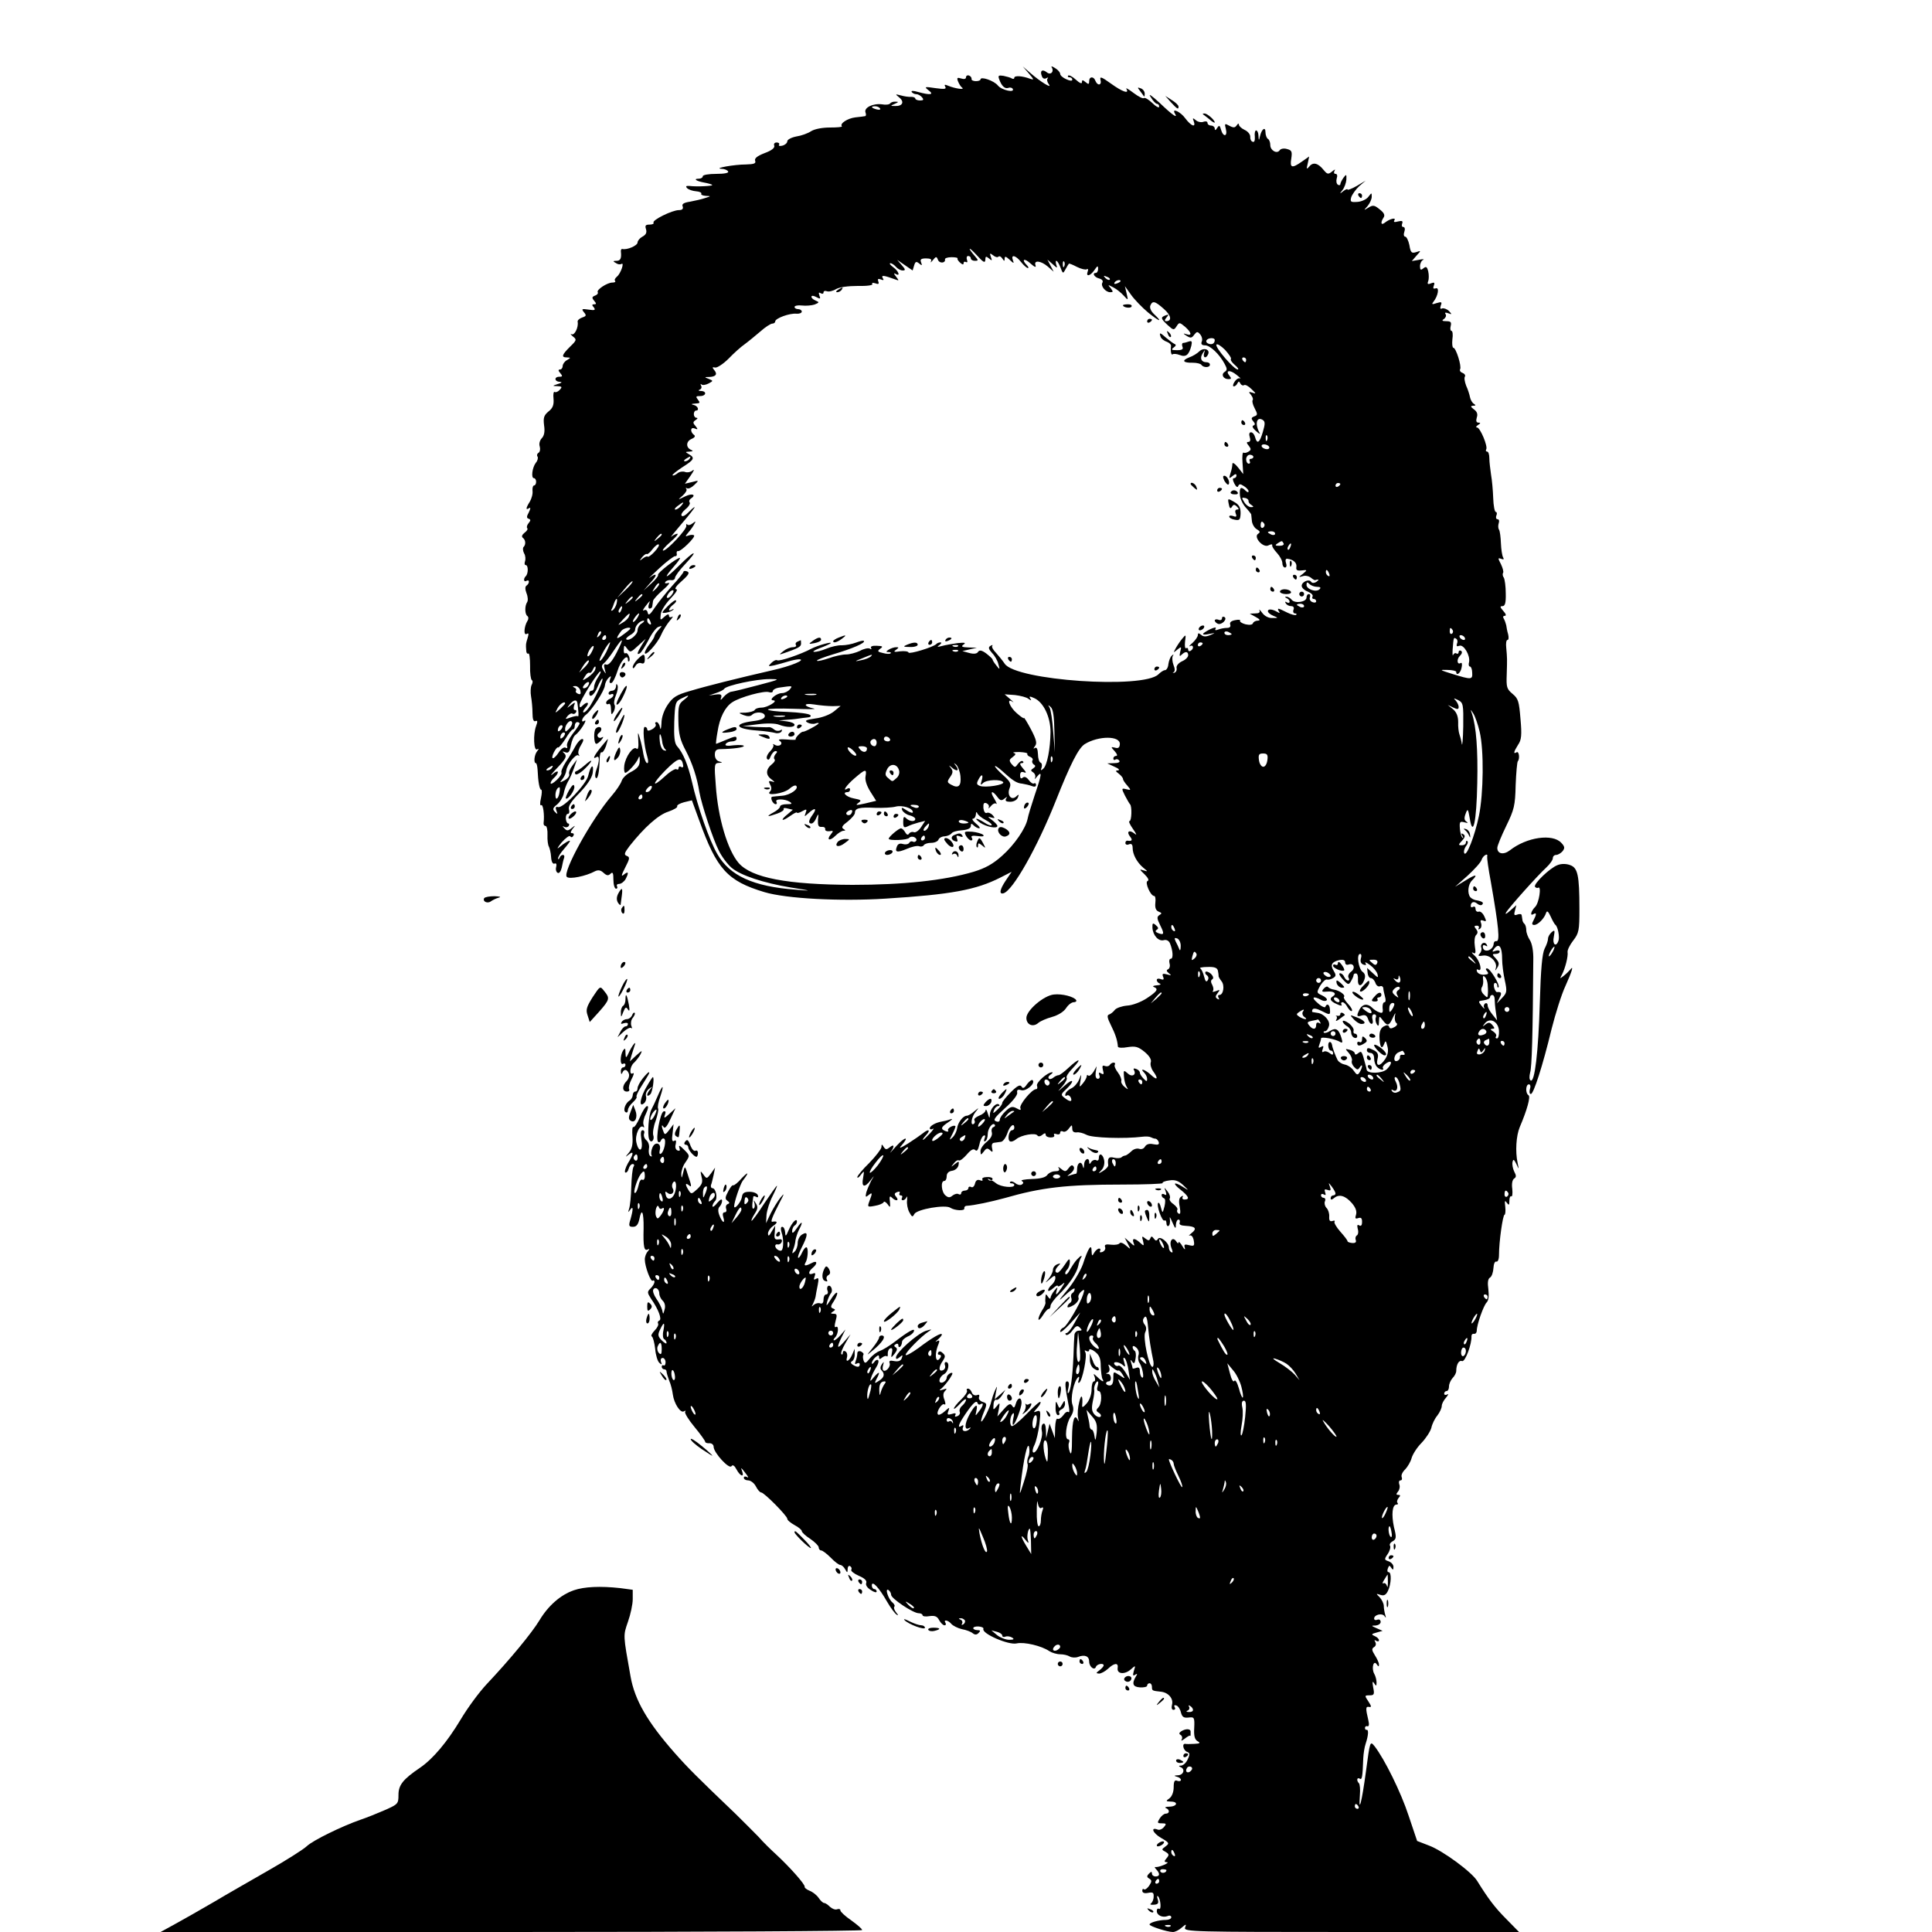 <?xml version="1.0" standalone="no"?>
<!DOCTYPE svg PUBLIC "-//W3C//DTD SVG 20010904//EN"
 "http://www.w3.org/TR/2001/REC-SVG-20010904/DTD/svg10.dtd">
<svg version="1.0" xmlns="http://www.w3.org/2000/svg"
 width="800pt" height="800pt" viewBox="0 0 800 800"
 preserveAspectRatio="xMidYMid meet">
<g transform="translate(0,800) scale(0.1,-0.1)"
fill="#000000" stroke="none">
<path d="M4355 7721 c11 -18 -5 -34 -21 -20 -18 14 -29 6 -20 -16 3 -10 11
-13 18 -9 7 4 10 4 6 -1 -4 -4 -2 -15 5 -24 16 -21 -36 11 -78 48 l-30 26 25
-29 c22 -26 23 -28 5 -22 -32 12 -65 14 -65 4 0 -5 -5 -6 -10 -3 -6 4 -21 8
-35 11 -20 3 -23 1 -18 -13 10 -29 24 -42 38 -37 7 3 15 1 18 -3 12 -19 -45
-7 -61 13 -16 20 -72 39 -72 25 0 -4 -9 -7 -19 -7 -11 0 -19 4 -18 9 1 5 -4
12 -10 14 -7 3 -13 -1 -13 -7 0 -7 -8 -9 -20 -5 -16 5 -19 3 -13 -12 4 -10 11
-22 17 -26 13 -10 -29 -4 -58 8 -14 6 -17 5 -12 -4 6 -10 -3 -11 -40 -6 -46 7
-48 6 -29 -9 24 -18 8 -21 -43 -7 -20 6 -30 6 -27 0 4 -5 12 -9 19 -9 8 0 18
-6 24 -13 8 -10 6 -13 -9 -13 -10 0 -19 4 -19 8 0 4 -8 7 -17 7 -10 -1 -29 2
-43 6 -24 6 -24 6 -6 -9 22 -18 13 -36 -17 -35 -21 0 -21 1 -2 9 16 7 17 9 3
9 -9 1 -19 -3 -22 -7 -3 -5 -18 -7 -34 -4 -37 5 -76 -14 -68 -34 3 -8 2 -15
-2 -15 -4 -1 -22 -3 -40 -5 -33 -4 -66 -26 -56 -37 3 -3 -19 -5 -49 -5 -32 0
-63 -6 -78 -15 -13 -9 -41 -19 -61 -22 -21 -4 -38 -13 -38 -20 0 -7 -9 -15
-20 -18 -11 -3 -18 -1 -14 4 3 5 -2 9 -10 9 -9 0 -13 -6 -10 -13 3 -9 -10 -20
-40 -31 -31 -12 -43 -22 -39 -32 4 -11 -5 -14 -38 -15 -49 0 -137 -16 -102
-18 12 0 25 -5 28 -11 4 -6 -15 -10 -49 -10 -31 0 -56 -4 -56 -10 0 -5 -7 -10
-17 -10 -24 0 -10 -10 23 -16 16 -3 31 -7 33 -10 5 -4 -61 -8 -94 -4 -14 1
-17 -1 -10 -9 6 -6 23 -12 37 -13 15 -1 24 -6 22 -10 -3 -4 5 -8 18 -9 23 -1
23 -1 -2 -9 -14 -5 -42 -11 -62 -15 -27 -4 -36 -10 -31 -20 3 -10 -2 -15 -16
-15 -27 0 -111 -41 -105 -52 3 -4 -4 -8 -16 -8 -17 0 -20 -4 -15 -19 4 -14 0
-23 -15 -31 -11 -6 -20 -17 -20 -24 0 -13 -44 -32 -63 -27 -4 1 -7 -4 -6 -11
3 -28 -2 -38 -18 -38 -15 0 -16 -2 -3 -9 8 -6 18 -7 23 -4 14 9 -3 -41 -19
-53 -7 -6 -11 -14 -7 -17 3 -4 -1 -7 -11 -7 -22 0 -67 -30 -61 -40 3 -4 -2
-11 -11 -14 -13 -5 -14 -9 -4 -21 10 -12 10 -15 0 -15 -9 0 -10 -3 -1 -13 8
-11 4 -13 -22 -9 -28 4 -30 3 -19 -11 11 -13 10 -16 -8 -22 -11 -4 -20 -12
-18 -18 4 -22 -13 -57 -25 -51 -7 3 -4 -1 5 -9 17 -13 16 -16 -12 -43 -34 -34
-37 -44 -12 -44 16 -1 16 -1 0 -11 -10 -5 -18 -17 -18 -24 0 -8 -5 -15 -11
-15 -8 0 -8 -5 1 -15 10 -12 10 -15 -4 -15 -22 0 -21 -20 2 -21 11 -1 9 -4 -8
-9 -24 -8 -24 -8 -2 -9 19 -1 21 -3 10 -15 -7 -8 -17 -12 -21 -9 -5 3 -7 -10
-5 -28 2 -26 -3 -39 -21 -53 -19 -16 -22 -26 -18 -58 4 -26 0 -43 -10 -53 -8
-9 -12 -23 -8 -34 3 -11 1 -22 -5 -26 -6 -3 -8 -11 -4 -16 3 -5 0 -17 -7 -25
-15 -19 -21 -64 -8 -64 5 0 9 -7 9 -15 0 -8 -4 -15 -8 -15 -5 0 -8 -10 -7 -22
2 -13 -4 -33 -11 -45 -17 -27 -18 -37 -3 -27 7 4 6 -2 -1 -17 -10 -18 -10 -24
-1 -27 9 -3 9 -7 0 -18 -7 -8 -9 -17 -6 -21 4 -3 -1 -12 -11 -19 -11 -9 -13
-16 -7 -21 12 -9 13 -28 3 -38 -4 -4 -3 -16 2 -26 6 -9 7 -25 4 -33 -3 -9 -2
-16 3 -16 11 0 11 -36 0 -46 -11 -11 -8 -26 3 -19 6 3 10 2 10 -4 0 -5 -4 -12
-10 -16 -6 -4 -6 -15 0 -31 6 -14 7 -31 3 -37 -11 -16 -10 -51 1 -58 5 -4 5
-13 0 -20 -14 -23 -17 -62 -3 -54 8 5 9 1 4 -16 -8 -26 -8 -26 -6 -52 0 -10 4
-16 9 -13 4 2 7 -20 7 -51 -1 -30 3 -57 7 -59 5 -3 4 -12 -1 -21 -4 -9 -5 -30
-2 -47 3 -17 6 -48 6 -69 0 -25 4 -36 12 -33 9 4 10 -1 3 -20 -13 -34 -10
-105 4 -97 8 5 8 2 0 -8 -12 -15 -15 -49 -5 -49 3 0 6 -12 7 -27 2 -49 8 -83
15 -83 4 0 3 -16 -1 -35 -5 -20 -4 -33 1 -29 8 5 14 -41 10 -73 -1 -7 2 -13 8
-13 5 0 9 -17 8 -38 -1 -20 2 -42 6 -48 3 -6 8 -25 9 -43 1 -19 7 -30 14 -27
7 3 10 -2 7 -14 -3 -10 0 -21 6 -24 6 -4 13 5 17 21 3 15 7 34 10 41 5 16 -13
16 -19 0 -3 -7 -6 -8 -6 -3 -1 6 10 23 24 39 14 16 25 31 25 33 0 6 -21 -6
-45 -26 -11 -9 -6 0 10 20 17 19 33 31 36 26 4 -5 9 -5 13 2 4 6 2 11 -5 11
-8 0 -7 5 2 18 13 15 12 16 -4 3 -15 -12 -20 -12 -30 -1 -9 9 -9 11 0 6 6 -3
14 -2 18 4 3 5 2 10 -2 10 -5 0 -9 9 -10 20 -1 11 3 20 8 20 6 0 8 8 5 18 -4
13 8 33 43 68 30 31 51 61 55 82 3 18 2 31 -3 28 -5 -3 -11 -20 -15 -37 -7
-35 -103 -136 -125 -131 -10 3 -12 -2 -7 -15 6 -15 5 -16 -6 -5 -11 11 -9 17
9 31 12 10 24 30 27 44 2 14 10 36 17 49 8 12 19 39 26 58 l12 35 -18 -24
c-11 -14 -17 -30 -14 -37 2 -7 -6 -18 -19 -25 -21 -11 -22 -11 -9 5 8 10 15
26 16 36 2 23 40 71 50 62 5 -4 5 -2 1 5 -4 7 1 24 10 38 10 16 12 25 5 25 -7
0 -20 -14 -29 -31 -9 -17 -27 -47 -40 -66 -12 -19 -20 -38 -17 -42 2 -5 -7
-19 -20 -31 -14 -13 -25 -19 -25 -13 0 6 7 16 15 23 8 7 15 17 15 23 0 5 -10
2 -22 -9 -13 -10 -4 2 20 27 34 36 40 47 30 58 -11 10 -10 11 3 6 13 -5 18 2
23 29 4 20 12 39 19 43 7 5 21 21 31 37 10 16 13 25 7 22 -18 -12 -12 12 7 26
23 18 76 99 77 121 1 10 8 23 15 30 10 10 12 8 6 -6 -4 -12 -2 -17 6 -15 6 2
17 25 25 50 12 41 43 74 43 46 0 -6 2 -9 5 -6 8 8 -6 39 -15 33 -5 -3 -8 4 -7
15 1 20 2 20 14 4 12 -17 15 -16 45 12 l32 29 -17 -27 c-19 -31 -22 -42 -7
-33 6 4 21 28 35 54 13 27 32 52 41 55 17 6 17 6 1 -12 -9 -10 -17 -22 -17
-26 0 -4 -9 -19 -20 -33 -11 -14 -20 -30 -20 -36 0 -19 52 38 67 73 8 19 25
46 36 59 12 13 16 21 10 17 -8 -4 -13 -2 -13 5 0 8 -7 6 -19 -5 -17 -16 -18
-15 -15 10 1 15 20 44 40 65 23 24 32 39 24 39 -9 1 1 15 23 34 29 26 34 35
22 40 -8 3 -15 2 -15 -2 0 -4 -21 -30 -46 -57 -25 -28 -57 -68 -72 -90 -20
-30 -27 -36 -30 -22 -2 10 -8 14 -15 10 -7 -4 -5 2 3 13 22 29 24 30 17 12 -4
-10 -2 -18 3 -18 6 0 11 5 11 10 1 6 2 15 3 21 0 6 19 27 41 46 22 19 32 32
22 29 -11 -3 -16 -2 -12 4 4 6 14 9 23 8 9 -2 17 3 17 9 0 7 19 33 43 58 58
62 38 57 -26 -7 -57 -57 -70 -59 -21 -3 17 19 28 35 24 35 -13 0 -94 -63 -90
-70 2 -4 -10 -20 -28 -36 l-32 -29 29 33 c30 32 27 43 -4 20 -9 -7 9 10 40 39
30 28 60 50 65 50 6 -1 9 4 7 11 -1 6 1 11 5 10 11 -4 74 58 67 65 -3 3 -13 3
-22 0 -16 -6 -16 -5 -1 13 9 10 20 26 24 34 7 12 6 13 -7 3 -8 -7 -18 -9 -22
-5 -4 4 -6 1 -4 -5 3 -14 -80 -103 -96 -103 -6 0 7 16 29 35 22 19 35 34 30
35 -6 0 -17 -6 -25 -12 -8 -7 12 17 44 55 32 37 55 67 52 67 -3 0 -14 -10 -26
-22 -11 -12 -23 -18 -27 -14 -5 4 2 16 15 27 13 10 21 23 18 28 -4 5 -2 12 4
16 25 16 7 24 -22 10 -33 -16 -33 -16 -11 3 12 11 19 23 15 27 -4 5 -2 6 3 3
6 -3 19 3 30 14 20 19 20 20 -9 12 l-30 -7 24 34 c13 19 17 28 8 21 -8 -7 -23
-10 -32 -6 -9 3 -23 1 -31 -6 -9 -7 -18 -11 -20 -8 -3 2 16 17 40 33 49 31 54
39 28 54 -17 10 -16 10 2 11 15 1 17 3 5 8 -21 10 -19 36 5 45 11 5 15 11 10
15 -18 13 -17 35 1 28 14 -6 15 -4 4 10 -12 13 -11 17 1 25 8 5 9 9 3 9 -6 0
-11 7 -11 15 0 8 4 15 9 15 15 0 8 19 -9 23 -13 3 -11 5 6 6 20 1 21 3 11 16
-10 13 -9 15 9 15 25 0 29 20 4 21 -11 0 -13 3 -5 6 6 2 9 10 5 16 -3 7 -3 9
2 5 4 -4 17 -2 29 4 20 11 20 11 1 19 -19 7 -19 8 1 8 28 1 36 11 22 28 -10
12 -9 14 4 11 8 -1 33 15 55 37 21 22 51 49 67 60 15 11 44 35 64 52 20 18 43
33 50 33 6 0 12 4 12 9 0 13 60 35 88 32 12 -1 22 3 22 9 0 5 -7 10 -15 10 -8
0 -15 4 -15 9 0 5 14 8 30 6 17 -2 41 0 53 4 20 8 20 10 5 16 -10 4 -18 11
-18 16 0 6 9 5 20 -1 16 -9 19 -8 13 6 -4 12 -3 15 5 10 7 -4 12 -3 12 3 0 6
6 8 14 5 8 -3 25 1 38 9 14 8 49 13 90 13 39 -1 64 3 60 8 -3 5 2 6 12 3 13
-5 17 -3 13 7 -4 11 -1 13 10 9 12 -5 14 -3 8 6 -7 13 5 11 55 -7 13 -5 13 -4
0 13 -9 11 -10 16 -2 11 22 -13 13 12 -10 28 -12 9 -17 16 -11 16 6 0 16 -7
23 -15 7 -8 19 -15 28 -15 12 0 12 4 -4 22 l-19 22 32 -22 32 -22 6 20 c5 17
9 19 21 9 12 -10 13 -9 8 5 -5 12 0 16 21 16 18 0 24 -4 20 -12 -4 -7 0 -5 8
5 13 16 15 16 21 1 6 -16 32 -14 29 2 -1 5 11 9 27 9 15 0 27 -2 25 -5 -2 -3
3 -11 11 -18 9 -8 14 -9 14 -2 0 6 4 8 10 5 6 -3 7 1 4 9 -3 9 -1 16 5 16 6 0
11 -4 11 -10 0 -5 7 -10 17 -10 14 0 15 2 1 18 -33 38 -29 44 5 7 28 -31 36
-36 37 -21 0 15 3 16 15 6 13 -11 14 -10 8 6 -6 16 -4 17 9 7 8 -7 18 -10 22
-6 4 4 11 1 16 -7 8 -12 10 -13 10 -1 0 11 5 10 20 -4 18 -17 20 -17 14 -2 -9
25 12 20 34 -8 11 -14 24 -25 28 -25 4 0 3 5 -4 12 -24 24 -11 31 15 7 17 -15
24 -18 21 -8 -9 23 22 20 51 -5 l24 -21 -13 25 -13 25 22 -19 c18 -17 21 -17
15 -3 -3 9 -3 17 0 17 4 0 11 -12 17 -27 10 -27 11 -27 21 -8 6 11 12 21 14
23 1 2 16 -4 33 -13 18 -9 36 -13 41 -10 6 3 7 -1 4 -9 -9 -24 11 -19 28 6 12
18 15 19 15 5 0 -9 -4 -17 -9 -17 -17 0 -7 -18 13 -23 12 -3 18 -10 14 -17 -9
-14 13 -40 32 -40 13 0 13 2 2 17 -13 15 -12 15 11 3 14 -7 33 -23 43 -34 19
-21 19 -21 12 9 l-7 30 25 -35 c14 -20 46 -53 71 -74 47 -38 63 -43 25 -7 -13
12 -19 26 -16 35 9 22 19 20 56 -13 31 -27 35 -51 9 -51 -6 0 -6 6 2 15 11 13
10 14 -4 9 -21 -8 -20 -13 9 -40 24 -22 26 -22 37 -5 11 17 12 17 35 -2 27
-24 30 -39 6 -31 -15 5 -15 3 1 -7 16 -10 21 -9 31 5 11 14 14 14 25 1 7 -8
10 -22 6 -30 -4 -10 1 -15 14 -15 21 0 60 -37 81 -77 11 -20 11 -26 0 -33 -16
-10 -6 -30 16 -30 12 0 13 3 4 14 -19 23 2 26 29 4 14 -11 20 -17 15 -15 -6 3
-16 -3 -23 -14 -7 -10 -8 -19 -3 -19 5 0 12 6 15 13 5 9 7 9 12 -1 3 -6 10
-10 15 -7 5 4 19 -4 31 -16 20 -19 20 -21 4 -15 -16 5 -17 4 -6 -9 7 -9 10
-18 7 -22 -3 -3 0 -18 8 -33 13 -25 13 -29 -1 -34 -13 -5 -14 -9 -5 -20 9 -10
9 -15 1 -18 -7 -2 -2 -12 11 -23 12 -11 19 -14 15 -8 -21 37 -13 70 13 54 10
-7 10 -16 0 -50 -13 -45 -24 -52 -32 -21 -3 11 -10 20 -17 20 -7 0 -9 -8 -5
-20 4 -12 2 -20 -6 -20 -8 0 -8 -4 2 -16 10 -13 10 -17 -1 -24 -8 -5 -17 -7
-21 -4 -4 2 -6 -17 -4 -42 l3 -47 -22 28 c-13 16 -23 22 -23 14 0 -8 -3 -25
-8 -39 -7 -22 -6 -23 9 -11 10 9 16 10 16 2 0 -6 -5 -11 -10 -11 -7 0 -6 -8 1
-22 7 -14 14 -18 16 -11 4 10 9 10 24 0 10 -6 19 -16 19 -21 0 -6 -5 -5 -12 2
-19 19 -26 14 -24 -15 0 -16 11 -39 23 -53 13 -14 23 -27 24 -30 0 -3 2 -16 3
-29 2 -13 11 -28 21 -33 13 -8 14 -12 5 -18 -22 -13 21 -61 43 -48 10 5 16 5
15 1 -2 -5 7 -19 20 -33 12 -13 22 -32 22 -42 0 -10 5 -18 11 -18 6 0 8 8 4
19 -4 13 -1 19 7 17 24 -3 39 -17 36 -34 -2 -13 3 -16 22 -14 24 3 24 2 5 -14
-19 -14 -19 -15 -1 -10 10 4 25 1 34 -6 8 -7 17 -12 19 -10 1 1 6 2 11 2 4 0
0 -4 -8 -10 -9 -5 -17 -5 -21 1 -8 13 -39 0 -39 -17 0 -8 12 -19 26 -24 14 -6
22 -14 19 -20 -3 -5 -1 -10 4 -10 6 0 11 -4 11 -10 0 -5 -7 -7 -16 -3 -8 3
-13 12 -10 19 3 8 1 14 -4 14 -6 0 -10 -6 -10 -14 0 -19 -47 -26 -61 -10 -6 8
-17 14 -23 13 -7 0 -6 -2 2 -6 6 -2 12 -9 12 -14 0 -6 -5 -7 -12 -3 -7 4 -8 3
-4 -4 4 -7 14 -12 23 -12 9 0 13 -6 9 -15 -3 -8 0 -15 6 -15 6 0 9 -3 5 -6 -3
-3 -20 1 -38 10 -38 19 -42 20 -33 4 5 -7 3 -8 -7 -2 -20 12 -39 14 -39 3 0
-5 10 -14 23 -19 21 -9 21 -9 -4 -9 -16 -1 -33 8 -43 22 -9 12 -14 16 -11 10
4 -9 -2 -13 -17 -13 l-23 -1 25 -14 c18 -10 20 -14 8 -15 -9 0 -18 -5 -20 -11
-2 -6 -14 -8 -31 -4 -15 4 -25 11 -22 15 2 4 -7 5 -21 2 -16 -3 -23 -9 -20
-18 3 -9 -2 -14 -13 -14 -11 0 -27 -3 -37 -7 -11 -4 -15 -3 -10 5 3 6 -7 4
-24 -4 -37 -19 -38 -26 -2 -19 26 5 26 5 3 -5 -17 -7 -28 -7 -37 1 -11 9 -14
8 -14 -1 0 -6 -10 -21 -22 -32 -13 -11 -17 -17 -10 -13 14 7 17 -11 2 -20 -6
-3 -10 -1 -10 5 0 6 -4 9 -8 6 -5 -3 -7 9 -5 27 4 31 4 31 -12 12 -9 -11 -21
-29 -27 -40 -10 -19 -10 -19 7 -5 17 14 18 13 12 -9 -4 -18 -3 -21 6 -12 15
15 27 14 27 -2 0 -8 -11 -19 -25 -25 -15 -7 -25 -19 -23 -28 2 -10 -3 -18 -10
-20 -7 -1 -8 0 -3 2 7 4 7 14 0 31 -5 13 -6 30 -3 36 5 8 4 9 -4 2 -6 -5 -12
-21 -14 -35 -1 -14 -8 -25 -14 -25 -6 0 -18 -8 -27 -17 -62 -62 -592 -26 -637
44 -8 12 -25 33 -36 45 -12 12 -19 25 -15 29 3 4 0 4 -7 0 -11 -6 -9 -13 6
-30 11 -11 23 -32 26 -46 7 -24 6 -24 -8 -6 -9 11 -16 22 -16 25 0 3 -12 14
-26 25 -19 14 -28 15 -34 7 -4 -8 -17 -10 -36 -5 l-29 8 30 7 30 7 -35 1 c-27
1 -32 4 -20 12 11 8 5 9 -25 6 -22 -3 -51 -8 -65 -12 -19 -5 -22 -4 -10 4 8 6
10 11 4 11 -6 0 -14 -3 -17 -7 -13 -13 -112 -43 -115 -35 -1 5 -17 7 -35 5
-25 -4 -29 -2 -17 6 13 10 13 11 0 11 -8 0 -22 -5 -30 -10 -12 -8 -12 -10 -1
-10 8 0 12 -2 9 -5 -3 -4 -18 -3 -32 1 -23 5 -24 8 -11 18 13 9 10 11 -15 12
-17 1 -27 -3 -23 -9 3 -6 1 -7 -5 -3 -6 4 -25 0 -41 -9 -17 -8 -43 -15 -58
-15 -15 0 -48 -7 -72 -16 -24 -8 -46 -13 -48 -10 -3 3 28 15 68 27 78 23 134
47 126 55 -2 3 -17 -1 -33 -7 -16 -6 -42 -11 -58 -11 -16 1 -45 -6 -64 -14
-19 -8 -42 -14 -51 -13 -9 0 2 7 23 15 22 8 42 17 45 20 10 9 -52 -8 -79 -22
-43 -23 -133 -54 -142 -48 -4 3 -15 -2 -24 -11 -15 -15 -14 -15 12 -10 16 4
42 11 58 16 16 5 36 9 45 9 31 -1 -33 -28 -109 -45 -148 -34 -276 -66 -342
-86 -57 -16 -72 -26 -93 -57 -15 -22 -26 -52 -26 -77 -1 -23 -4 -30 -6 -17 -2
12 -9 22 -14 22 -6 0 -8 -4 -4 -9 3 -6 -4 -15 -15 -21 -13 -7 -20 -7 -20 0 0
5 -4 10 -10 10 -10 0 -4 -76 10 -122 5 -17 5 -28 0 -28 -5 0 -12 17 -16 38 -3
20 -10 51 -15 67 -8 27 -8 26 -6 -12 2 -26 -1 -39 -7 -33 -13 13 -46 -32 -51
-70 -2 -16 0 -30 4 -30 10 0 47 41 54 60 4 11 6 9 6 -5 1 -26 -8 -37 -41 -54
-15 -8 -31 -24 -34 -35 -4 -12 -22 -39 -41 -61 -83 -96 -205 -317 -186 -336
11 -11 79 3 116 23 14 7 24 5 36 -6 13 -12 20 -13 29 -4 9 9 12 4 12 -25 0
-20 5 -37 11 -37 5 0 7 5 4 10 -3 6 1 10 9 10 8 0 20 9 26 19 15 28 12 35 -6
20 -13 -11 -12 -4 5 29 19 37 20 43 6 48 -12 5 -10 12 12 41 61 77 119 129
160 142 23 8 40 18 37 22 -2 5 10 12 28 17 l33 8 31 -85 c72 -200 116 -249
269 -295 90 -27 312 -39 502 -27 272 17 374 36 475 87 l47 24 -25 -37 c-24
-36 -28 -57 -9 -52 39 11 139 188 216 381 61 154 95 221 121 237 57 35 148 35
145 -1 -1 -14 -7 -18 -20 -14 -18 4 -18 4 -1 -15 10 -11 12 -19 6 -19 -7 0
-12 -5 -12 -11 0 -5 4 -8 9 -4 5 3 12 1 16 -5 4 -6 -6 -10 -22 -10 l-28 -1 30
-14 c17 -7 23 -14 15 -15 -12 0 -12 -3 3 -14 9 -7 17 -17 17 -21 0 -5 8 -17
18 -28 16 -19 16 -20 -4 -15 -20 5 -21 4 -6 -26 9 -17 18 -33 21 -36 9 -8 7
-70 -2 -70 -5 0 2 -15 14 -32 16 -23 18 -29 6 -19 -22 17 -34 7 -17 -14 11
-14 7 -19 -12 -16 -5 0 -8 -4 -8 -10 0 -6 7 -9 15 -5 10 4 15 -1 15 -15 0 -27
18 -60 44 -82 20 -16 20 -17 1 -11 -18 6 -17 4 4 -16 15 -15 20 -25 13 -28
-13 -4 12 -62 27 -62 5 0 7 -13 5 -29 -2 -20 2 -31 14 -36 13 -5 14 -8 3 -14
-11 -7 -11 -14 3 -42 18 -36 17 -42 -8 -33 -12 5 -14 9 -6 14 8 5 7 10 -4 19
-12 11 -15 9 -14 -11 2 -31 25 -57 47 -51 11 3 21 -2 26 -14 12 -30 14 -63 3
-63 -6 0 -8 -9 -5 -20 3 -10 0 -21 -7 -24 -7 -3 -6 -8 4 -16 12 -9 11 -10 -7
-5 -18 5 -22 3 -17 -9 5 -12 2 -15 -10 -10 -9 3 -16 2 -16 -4 0 -6 6 -13 13
-15 6 -3 1 -6 -13 -7 -14 -1 -19 -4 -12 -7 20 -8 14 -18 -30 -47 -23 -15 -59
-29 -81 -30 -22 -2 -45 -10 -51 -18 -6 -8 -17 -17 -24 -19 -9 -3 -7 -14 8 -44
18 -36 27 -62 29 -89 1 -5 19 -6 40 -2 33 5 44 2 71 -20 20 -17 29 -32 25 -43
-3 -9 2 -26 10 -37 22 -30 18 -40 -8 -16 -24 23 -51 32 -29 10 7 -7 12 -18 12
-26 0 -11 -3 -11 -15 2 -8 8 -15 19 -15 24 0 6 -7 13 -16 16 -8 3 -12 2 -9 -4
12 -20 -7 -32 -25 -15 -17 15 -18 14 -16 -12 1 -15 6 -35 11 -43 8 -13 7 -13
-8 -1 -10 8 -16 19 -14 25 2 6 -4 22 -14 35 -10 13 -16 27 -13 32 3 5 1 9 -5
9 -5 0 -12 -4 -16 -10 -3 -5 -12 -7 -20 -4 -10 4 -12 0 -8 -17 5 -17 3 -20 -7
-14 -9 6 -12 4 -8 -7 4 -8 1 -15 -6 -15 -8 0 -11 10 -9 26 l4 26 -13 -23 c-8
-12 -17 -19 -21 -16 -4 4 -7 3 -7 -2 0 -6 -7 -19 -16 -30 -15 -18 -15 -18 -10
11 5 30 4 30 -6 4 -6 -14 -20 -30 -31 -35 -11 -5 -23 -15 -25 -23 -3 -8 0 -11
6 -7 5 3 12 -1 16 -9 7 -18 -3 -19 -26 -1 -16 12 -16 15 7 36 37 35 30 48 -7
14 -32 -28 -32 -28 -9 -2 14 16 21 31 18 35 -4 4 7 22 25 40 40 42 27 43 -17
2 -18 -17 -37 -31 -41 -31 -5 0 -15 -4 -22 -10 -7 -6 -16 -8 -19 -4 -4 4 -1
11 7 16 8 6 11 10 7 10 -20 0 -68 -43 -63 -56 3 -8 1 -14 -4 -14 -17 0 -70
-64 -65 -78 4 -10 0 -10 -16 -1 -17 9 -25 7 -45 -12 -13 -12 -24 -28 -24 -35
0 -8 -6 -11 -16 -7 -13 5 -5 16 37 54 32 28 53 55 51 64 -2 12 2 15 16 11 20
-7 61 28 48 41 -3 4 -14 -4 -23 -16 -11 -17 -18 -20 -23 -10 -6 9 -18 3 -44
-23 -20 -20 -36 -40 -36 -45 0 -6 -9 -18 -20 -28 -18 -17 -20 -17 -14 -2 3 9
11 17 17 17 6 0 7 3 4 6 -11 11 -37 -17 -38 -40 -1 -19 -2 -18 -9 4 -4 14 -8
19 -9 12 -1 -7 -13 -17 -27 -22 -14 -6 -23 -14 -19 -19 3 -5 2 -12 -3 -15 -15
-9 -10 28 7 49 16 20 16 20 -5 3 -11 -10 -25 -18 -31 -18 -15 0 -37 -28 -40
-53 -2 -12 -10 -29 -19 -37 -14 -13 -14 -12 0 15 8 16 14 31 12 32 -7 7 -36
-10 -30 -18 3 -5 -2 -6 -10 -3 -23 9 -20 17 12 38 16 11 19 15 7 11 -11 -4
-27 -8 -35 -9 -25 -4 -50 -18 -50 -28 0 -5 6 -6 13 -2 6 4 1 -5 -12 -19 -14
-15 -27 -27 -29 -27 -3 0 3 9 13 20 20 22 10 27 -14 7 -9 -7 -36 -26 -61 -42
-32 -20 -40 -22 -27 -8 34 39 15 37 -21 -2 -20 -23 -31 -34 -24 -25 17 23 15
35 -4 19 -13 -10 -17 -10 -25 2 -7 12 -9 12 -9 -1 -1 -8 -23 -37 -50 -65 -28
-27 -50 -54 -50 -59 0 -6 7 -1 15 10 14 18 14 17 9 -13 -8 -39 6 -43 31 -10
17 22 17 22 2 -3 -7 -14 -16 -35 -20 -48 -4 -19 -3 -21 9 -11 17 14 17 9 4
-25 -9 -24 -8 -25 23 -19 18 3 34 10 36 15 1 5 9 1 16 -8 11 -16 12 -15 10 10
-3 21 -1 26 8 17 16 -16 32 -14 18 3 -9 11 -8 15 4 20 9 3 13 2 10 -4 -3 -6
-1 -10 5 -10 6 0 8 -4 5 -10 -3 -6 -2 -10 4 -10 5 0 12 6 15 13 3 6 3 1 2 -13
-2 -14 2 -36 9 -49 11 -21 14 -22 21 -8 11 20 128 40 149 26 18 -12 60 -14 58
-3 -1 6 3 11 10 11 32 2 98 16 157 32 153 44 253 56 487 56 94 0 169 3 167 6
-2 4 10 9 27 11 24 4 38 -1 58 -19 25 -24 25 -24 1 -9 -39 25 -48 18 -12 -10
35 -28 40 -41 17 -41 -8 0 -11 5 -8 10 4 6 1 7 -6 2 -9 -5 -11 -19 -6 -42 4
-24 3 -33 -5 -28 -5 3 -8 10 -5 15 3 5 -4 15 -16 24 -12 8 -19 19 -15 24 3 5
-1 18 -9 28 -15 19 -15 19 -8 0 4 -13 3 -17 -5 -12 -7 4 -12 3 -12 -3 0 -5 4
-11 10 -13 6 -2 6 -15 2 -33 -8 -30 -8 -30 -15 -5 -3 13 -8 22 -11 19 -9 -8
16 -79 26 -73 4 3 8 -2 8 -11 0 -9 4 -14 9 -11 5 3 7 16 5 29 -2 12 2 6 10
-13 12 -28 15 -31 15 -12 1 12 5 22 11 22 5 0 7 -6 5 -12 -4 -9 5 -13 25 -14
40 -2 48 -11 24 -30 -10 -8 -14 -13 -8 -10 7 3 14 -5 17 -20 4 -23 2 -25 -19
-20 -19 5 -22 3 -18 -11 3 -10 -2 -7 -10 7 -8 14 -16 21 -16 15 0 -5 -4 -4 -9
4 -15 23 -31 3 -21 -25 7 -17 7 -23 0 -19 -6 3 -10 12 -10 19 0 21 -37 50 -45
36 -6 -9 -10 -9 -17 1 -8 11 -11 11 -15 1 -4 -10 -8 -10 -21 0 -13 11 -15 10
-9 -10 5 -22 4 -23 -12 -8 -23 21 -35 20 -27 -1 6 -14 3 -14 -15 3 l-22 19 13
-25 c13 -25 13 -25 -8 -7 -11 10 -23 14 -26 9 -3 -5 -19 -8 -35 -6 -22 3 -29
0 -25 -10 3 -7 -2 -16 -11 -20 -9 -3 -13 -2 -10 4 3 6 2 10 -4 10 -5 0 -15 -8
-20 -17 -9 -16 -10 -15 -11 7 0 33 -14 13 -36 -55 -10 -27 -38 -75 -63 -105
-42 -51 -42 -52 -8 -21 20 19 37 30 37 24 0 -7 -4 -14 -10 -18 -5 -3 -7 -12
-4 -19 3 -8 1 -17 -5 -21 -6 -3 -11 -11 -11 -16 0 -5 11 -2 26 7 14 9 23 23
20 30 -3 7 2 18 11 26 14 11 15 10 8 -12 -13 -40 -67 -131 -81 -137 -8 -3 -14
-10 -14 -17 1 -6 19 9 42 34 l41 45 -23 -42 c-13 -24 -28 -43 -34 -43 -5 0 -6
-3 -2 -7 4 -4 16 3 26 17 15 20 21 23 31 13 11 -11 10 -13 -4 -13 -9 0 -17 -8
-18 -17 -1 -10 -3 -49 -4 -88 -4 -90 -12 -145 -21 -153 -4 -4 -4 5 0 21 4 17
2 27 -5 27 -11 0 -10 -17 7 -105 3 -16 2 -26 -2 -22 -4 4 -14 -2 -21 -13 -8
-11 -19 -18 -24 -15 -5 4 -9 -13 -10 -37 l-1 -43 -11 30 -11 30 -7 -30 -7 -30
-1 33 c-1 21 -5 31 -12 26 -6 -3 -8 -17 -5 -30 7 -25 -22 -96 -36 -88 -4 3 -2
17 6 32 7 15 16 53 20 86 6 52 5 58 -11 52 -15 -6 -15 -5 2 14 10 11 16 22 13
25 -3 3 -28 -20 -57 -50 -29 -30 -57 -53 -62 -50 -10 7 -7 41 5 52 5 5 6 -4 2
-19 -3 -16 -4 -28 -1 -28 8 0 35 71 35 91 0 26 -16 24 -24 -4 -5 -17 -8 -19
-15 -8 -7 11 -14 9 -35 -15 l-26 -29 6 30 c5 28 4 29 -9 12 -14 -17 -15 -17
-13 6 0 14 6 23 11 21 6 -3 16 6 24 18 l14 23 -22 -20 -22 -19 5 29 c6 29 6
29 -5 5 -6 -14 -12 -33 -14 -42 -5 -26 -37 -89 -42 -84 -2 2 3 20 11 39 14 34
13 36 -5 42 -12 4 -18 13 -15 20 3 9 0 12 -9 8 -8 -3 -18 2 -21 11 -3 9 -10
16 -16 16 -5 0 -7 -4 -4 -8 3 -5 -8 -22 -24 -37 -17 -16 -30 -33 -30 -37 0 -5
11 4 25 19 13 15 25 23 25 17 0 -6 -7 -17 -15 -24 -9 -7 -14 -19 -11 -26 3 -7
-2 -15 -10 -18 -9 -4 -12 -2 -8 5 4 7 -1 9 -15 4 -17 -5 -20 -3 -14 12 6 17 5
17 -15 -1 -12 -11 -25 -17 -28 -13 -9 9 16 48 26 42 6 -4 6 3 1 18 -7 17 -6
29 2 37 10 10 8 12 -8 6 -17 -5 -18 -4 -5 6 8 7 23 25 33 40 14 22 14 26 2 22
-8 -4 -15 -12 -15 -19 0 -7 -7 -15 -15 -19 -22 -8 -19 21 4 34 19 10 25 50 8
50 -5 0 -7 -6 -4 -14 3 -8 -1 -17 -9 -20 -18 -7 -18 14 0 39 11 17 11 22 0 32
-8 8 -15 9 -19 3 -3 -6 -1 -10 5 -10 6 0 8 -4 5 -10 -20 -33 -28 10 -9 54 6
15 4 18 -7 12 -8 -4 -6 -1 4 7 9 8 17 17 17 21 0 10 -39 -12 -97 -56 -29 -21
-53 -34 -53 -28 0 11 66 78 96 97 15 10 13 10 -13 2 -35 -12 -123 -90 -123
-110 0 -8 4 -8 15 1 13 11 14 10 9 -4 -4 -11 -14 -15 -31 -12 -18 4 -23 1 -19
-9 5 -14 -17 -39 -27 -29 -3 3 -3 13 0 22 4 15 3 15 -6 2 -6 -9 -7 -18 -1 -24
15 -15 12 -30 -11 -44 -18 -12 -19 -11 -10 7 17 31 13 35 -9 10 -17 -21 -19
-21 -13 -4 3 11 13 30 21 43 8 12 12 26 8 30 -4 3 -11 0 -16 -8 -6 -8 -10 -10
-10 -4 0 6 7 17 15 24 12 10 15 10 15 0 0 -9 3 -10 13 -1 8 6 16 8 19 5 3 -3
5 2 4 12 0 9 4 19 11 21 7 3 10 -4 6 -19 -4 -22 -4 -22 11 -4 11 14 13 22 5
27 -8 5 -8 8 0 13 6 4 11 2 11 -5 0 -7 3 -9 8 -5 4 4 7 13 7 19 0 7 10 16 22
22 13 5 25 15 27 22 7 17 -23 0 -79 -43 -22 -17 -50 -34 -62 -38 -12 -4 -31
-18 -42 -32 -16 -20 -20 -21 -25 -8 -3 9 -4 19 -1 24 3 4 -2 10 -10 14 -9 3
-15 0 -15 -8 0 -8 -3 -22 -7 -32 -4 -12 -3 -15 5 -10 7 4 12 2 12 -3 0 -13
-10 -14 -29 -2 -9 6 -10 11 -2 15 6 4 11 17 10 29 l0 22 -9 -21 c-11 -28 -30
-40 -23 -15 3 10 0 22 -6 25 -6 4 -11 2 -11 -5 0 -7 -3 -10 -6 -6 -4 3 4 23
16 44 l22 38 -26 -30 c-30 -34 -33 -28 -11 18 l16 32 -20 -23 c-10 -12 -23
-22 -27 -22 -4 0 -3 5 4 12 14 14 16 52 3 43 -6 -3 -6 6 -1 25 7 25 6 30 -8
30 -13 0 -14 2 -3 9 11 7 11 9 0 13 -11 4 -10 10 5 32 9 15 15 30 12 33 -3 3
-15 -10 -26 -28 -18 -28 -20 -30 -15 -9 4 14 11 29 15 34 11 11 1 38 -11 31
-4 -3 -6 -12 -2 -20 3 -8 0 -15 -6 -15 -6 0 -11 -9 -11 -21 0 -14 -5 -19 -14
-16 -7 3 -19 0 -26 -6 -10 -9 -11 -9 -4 3 4 8 9 21 11 30 1 8 5 30 9 49 5 26
4 32 -6 26 -10 -6 -12 -4 -7 9 5 14 3 17 -8 12 -19 -7 -19 8 0 24 22 18 19 33
-4 20 -25 -13 -34 -13 -26 1 10 15 13 59 5 64 -4 2 -12 -7 -19 -22 -6 -14 -14
-24 -16 -21 -3 2 4 22 15 43 26 51 27 69 1 53 -10 -6 -18 -22 -18 -35 0 -14
-6 -30 -13 -36 -10 -10 -11 -8 -6 8 5 11 9 29 10 40 2 11 8 30 14 42 19 35 14
41 -8 8 -14 -20 -20 -25 -20 -13 0 9 5 20 10 23 6 3 10 11 10 16 0 18 -20 -2
-34 -34 -12 -28 -14 -29 -15 -9 -1 12 -6 22 -12 22 -6 0 -7 -8 -3 -22 9 -25 9
-66 1 -75 -7 -7 -27 6 -27 18 0 5 5 8 11 6 6 -1 14 4 16 11 3 9 -2 12 -13 10
-16 -2 -19 3 -16 27 l2 30 -15 -25 c-10 -18 -14 -21 -15 -8 0 9 10 24 22 32
20 14 18 21 -4 17 -8 -1 -2 17 30 79 21 40 21 42 3 20 -11 -14 -29 -43 -40
-65 l-19 -40 2 35 c2 19 13 54 25 77 12 24 20 43 18 43 -2 0 -26 -34 -53 -74
-26 -41 -50 -73 -52 -71 -2 2 4 15 13 29 13 20 14 29 5 43 -10 16 -11 16 -6 1
3 -10 1 -20 -3 -22 -7 -5 -8 12 -2 47 0 5 6 5 12 1 7 -4 10 -1 7 7 -3 8 -18
14 -34 14 -22 0 -30 -5 -32 -22 -3 -20 -32 -55 -32 -38 0 18 25 91 35 105 27
35 26 42 -3 12 -16 -19 -33 -32 -36 -30 -4 2 -13 -10 -21 -26 -13 -24 -13 -31
-3 -38 10 -7 10 -11 1 -14 -7 -3 -9 -12 -6 -20 3 -8 0 -14 -7 -14 -7 0 -9 -8
-5 -20 9 -30 -4 -24 -16 7 -7 18 -6 30 1 37 5 5 10 16 10 24 0 9 -7 6 -20 -9
-10 -13 -19 -19 -20 -14 0 6 5 16 11 22 12 12 3 53 -11 53 -5 0 -8 6 -6 13 3
6 7 26 11 42 l6 30 -17 -24 c-17 -23 -18 -23 -31 -5 -13 18 -14 17 -8 -9 6
-22 2 -32 -18 -51 -23 -21 -25 -22 -36 -4 -15 24 -14 33 3 19 10 -9 10 -1 -3
36 -15 48 -15 48 -22 18 -6 -25 -7 -26 -8 -7 0 13 7 36 18 50 18 27 18 27 -7
52 -17 17 -23 20 -19 8 4 -12 2 -15 -7 -12 -8 3 -12 14 -8 26 3 14 1 19 -6 14
-9 -5 -11 4 -7 31 l4 38 -18 -24 c-16 -21 -19 -21 -24 -6 -9 22 -8 33 1 18 5
-8 15 4 28 33 l21 45 -25 -23 c-21 -19 -24 -20 -19 -5 5 13 3 17 -5 15 -15 -5
-34 -115 -23 -126 4 -4 10 -1 12 6 3 6 8 10 13 7 10 -6 0 -54 -13 -62 -6 -4
-8 2 -5 15 8 29 -20 38 -31 9 -5 -12 -6 -26 -3 -31 3 -5 0 -6 -5 -3 -6 4 -8
17 -6 30 3 13 -2 29 -11 36 -8 7 -12 19 -9 27 3 8 0 14 -6 14 -8 0 -9 -13 -5
-40 8 -47 -11 -56 -21 -10 -7 30 15 77 29 63 4 -4 4 0 1 9 -4 9 1 30 10 47 9
19 11 31 5 31 -6 0 -20 -21 -30 -46 -11 -25 -23 -43 -27 -41 -5 3 -6 -15 -4
-40 2 -32 -2 -50 -15 -66 -16 -19 -16 -20 -1 -8 22 18 22 4 -3 -36 -10 -18
-15 -35 -11 -38 5 -2 11 4 14 15 3 11 10 20 17 20 6 0 8 -5 3 -12 -4 -7 -8
-44 -9 -83 -1 -38 -5 -79 -9 -90 -5 -16 -5 -17 4 -5 13 19 14 5 2 -38 -9 -28
-7 -32 10 -32 14 0 21 9 26 30 10 52 19 33 18 -37 -2 -77 2 -96 19 -86 6 3 6
1 -1 -8 -7 -7 -13 -22 -13 -34 0 -29 25 -96 33 -88 4 3 7 1 7 -5 0 -6 -7 -18
-16 -27 -15 -14 -14 -18 2 -43 31 -44 46 -86 34 -90 -5 -2 -8 -8 -5 -12 3 -5
-3 -18 -14 -29 -11 -11 -17 -23 -12 -25 5 -3 11 -26 14 -52 2 -25 10 -51 17
-57 10 -9 12 -8 7 4 -3 9 0 16 7 16 6 0 12 -8 12 -18 0 -10 -4 -15 -8 -13 -4
3 -8 0 -8 -5 0 -6 5 -11 10 -11 6 0 10 -4 10 -9 0 -5 5 -22 11 -38 7 -15 13
-41 15 -57 5 -38 32 -79 46 -70 6 4 9 3 5 -2 -3 -5 14 -33 39 -63 24 -29 44
-57 44 -61 0 -4 8 -7 18 -6 9 0 17 -6 17 -15 0 -24 65 -95 74 -80 5 7 12 3 21
-14 15 -28 33 -34 23 -7 -7 18 -5 17 17 -12 10 -13 10 -17 3 -12 -7 4 -13 2
-13 -3 0 -6 8 -11 18 -11 10 0 25 -11 32 -25 7 -14 17 -25 22 -25 12 0 108
-97 108 -109 0 -6 14 -17 30 -26 17 -9 30 -20 30 -25 0 -5 16 -20 35 -32 19
-13 35 -29 35 -35 0 -7 5 -13 10 -13 6 0 24 -14 40 -30 16 -17 34 -30 39 -30
6 0 15 -8 20 -17 10 -17 10 -17 11 0 0 10 5 15 10 12 6 -4 8 -10 5 -15 -3 -5
11 -16 31 -25 24 -10 34 -20 31 -29 -4 -9 4 -21 19 -30 13 -9 24 -12 24 -6 0
5 -4 10 -10 10 -5 0 -10 7 -10 15 0 23 30 -9 63 -67 15 -26 33 -50 40 -54 8
-5 7 -2 -2 9 -8 10 -11 20 -8 24 4 3 0 11 -7 17 -18 14 -33 62 -17 52 6 -4 11
-13 11 -20 0 -15 91 -76 114 -76 9 0 16 -4 16 -8 0 -5 13 -7 29 -4 22 3 32 -1
40 -17 7 -12 16 -21 22 -21 6 0 7 5 4 10 -10 15 11 12 24 -4 7 -8 27 -18 44
-22 18 -3 38 -11 45 -17 9 -7 16 -7 24 1 9 9 8 12 -5 12 -9 0 -17 4 -17 8 0 5
10 8 23 7 12 -1 21 -5 19 -10 -8 -19 104 -68 138 -60 31 7 103 -10 135 -32 11
-7 31 -13 45 -13 14 0 31 -4 39 -9 8 -5 24 -6 35 -2 28 11 46 3 46 -19 0 -22
22 -39 28 -22 4 12 32 17 32 6 0 -4 -8 -13 -17 -20 -15 -11 -16 -13 -2 -14 8
0 25 9 37 20 26 25 44 26 40 3 -4 -25 29 -28 54 -6 20 18 21 18 13 -6 -5 -18
-4 -22 5 -16 9 6 11 4 4 -6 -18 -30 -14 -44 16 -46 17 -1 30 2 30 7 0 6 5 10
10 10 6 0 10 -7 10 -15 0 -16 1 -16 37 -20 31 -3 53 -29 46 -54 -3 -13 -1 -21
6 -21 7 0 9 5 5 11 -4 7 -1 10 7 7 7 -2 16 -15 19 -29 5 -19 12 -23 31 -21 24
3 26 1 24 -43 -2 -33 2 -48 14 -55 13 -7 10 -10 -14 -11 -16 -1 -33 -1 -37 0
-15 2 -8 -27 7 -33 12 -4 13 -10 3 -31 -6 -14 -18 -25 -27 -26 -10 0 -12 -2
-3 -6 21 -8 13 -33 -10 -34 -17 -1 -19 -2 -5 -6 9 -2 17 -8 17 -13 0 -5 -7 -7
-15 -4 -11 5 -15 -2 -15 -26 0 -20 -7 -38 -17 -46 -17 -12 -16 -13 5 -14 32 0
27 -20 -5 -21 -16 0 -22 -3 -15 -6 16 -6 16 -23 -1 -23 -7 0 -18 -9 -25 -20
-11 -18 -10 -20 9 -20 18 0 20 -2 9 -15 -7 -9 -19 -14 -26 -11 -31 12 -21 -14
13 -34 35 -20 36 -23 20 -35 -18 -13 -18 -14 -1 -23 15 -9 16 -13 5 -26 -11
-13 -11 -16 0 -17 8 0 3 -5 -11 -11 -14 -6 -29 -10 -35 -9 -5 1 -4 -3 3 -10
16 -17 15 -29 -3 -29 -8 0 -15 5 -15 12 0 9 -3 9 -12 0 -10 -10 -10 -15 1 -21
11 -7 11 -12 -1 -30 -8 -11 -18 -18 -21 -14 -4 3 -7 1 -7 -6 0 -9 9 -12 24 -9
20 4 24 1 23 -16 0 -12 -6 -24 -11 -28 -6 -4 -1 -6 12 -5 17 1 21 6 16 22 -4
11 -3 17 1 13 11 -11 15 -59 4 -52 -5 3 -9 -1 -9 -9 0 -18 24 -29 45 -21 8 4
15 1 15 -5 0 -6 -10 -11 -22 -11 -30 0 -68 -11 -68 -19 0 -7 73 -31 97 -31 9
0 25 8 36 18 19 16 20 16 14 0 -6 -17 31 -18 689 -18 l694 0 -52 53 c-48 48
-75 84 -121 158 -22 37 -143 126 -200 147 l-49 19 -35 104 c-32 98 -100 235
-141 288 -19 23 -19 23 -36 -105 -17 -126 -31 -180 -25 -97 2 23 0 45 -4 49
-11 11 -8 26 3 19 10 -6 12 5 15 85 1 19 5 46 10 60 11 33 13 59 4 57 -4 -1
-7 3 -7 8 0 6 5 9 10 7 7 -2 8 8 4 25 -12 50 -11 58 3 55 11 -2 10 3 -3 23
-16 24 -16 25 5 25 19 0 21 4 15 33 -4 23 -3 28 4 17 8 -13 10 -12 10 3 0 10
-4 27 -10 37 -12 23 -2 59 11 38 7 -10 9 -10 9 0 0 7 -8 24 -17 38 -13 21 -14
27 -3 34 7 4 9 13 5 20 -5 9 -4 11 3 6 7 -4 12 -3 12 2 0 6 -8 13 -17 17 -16
7 -15 9 7 15 l25 7 -25 11 c-23 10 -23 11 -4 11 11 1 21 7 21 15 0 8 -6 12
-14 9 -7 -3 -13 -1 -13 5 0 16 33 24 43 10 6 -9 7 -8 3 5 -3 10 -6 27 -6 37 0
10 -8 26 -17 36 -16 16 -16 16 3 10 15 -5 23 0 31 16 14 29 16 78 3 78 -5 0
-7 7 -3 16 5 13 7 13 14 2 7 -10 9 -9 9 4 0 9 -9 19 -20 23 -18 6 -19 8 -4 30
9 13 13 29 10 34 -4 5 1 14 11 19 15 9 16 16 5 59 -11 52 -7 93 11 93 6 0 7 3
4 7 -4 3 -2 12 4 20 9 10 8 13 -1 13 -9 0 -10 3 -1 14 6 7 9 21 5 30 -3 9 -1
16 5 16 6 0 8 6 5 14 -3 8 4 22 15 32 10 11 22 31 26 46 4 15 22 44 41 63 19
20 37 48 41 63 3 15 14 38 25 51 10 13 18 31 18 39 0 9 8 24 18 35 9 11 11 17
5 13 -7 -4 -13 -2 -13 3 0 6 5 11 10 11 6 0 10 9 10 19 0 11 7 26 15 35 8 8
15 21 15 29 0 27 11 46 24 41 13 -5 41 72 39 103 0 7 4 11 11 10 6 -1 11 5 11
13 0 25 28 104 41 117 8 8 10 28 7 54 -4 28 -2 44 7 49 7 4 13 22 14 39 1 18
6 29 12 27 6 -2 11 9 11 28 0 55 16 166 23 166 3 0 5 15 3 33 -3 24 -2 29 6
17 9 -12 11 -11 11 8 0 13 4 21 8 18 4 -2 6 11 4 31 -3 21 0 38 8 43 9 6 9 12
0 29 -6 12 -9 30 -7 39 3 14 6 12 16 -8 11 -24 11 -24 5 5 -10 47 -6 112 9
148 30 70 46 127 36 132 -13 8 -12 45 2 45 6 0 8 -9 4 -20 -3 -11 -2 -20 4
-20 11 0 48 113 86 270 16 63 41 143 57 177 27 60 36 89 20 68 -4 -5 -16 -17
-26 -25 -18 -14 -18 -14 -8 5 13 25 26 75 23 93 -1 8 9 29 23 47 24 31 26 42
26 132 0 140 -7 170 -39 181 -16 6 -36 6 -51 0 -31 -11 -101 -78 -94 -90 3 -4
9 -6 13 -4 15 10 4 -63 -12 -79 -18 -18 -23 -40 -7 -30 13 8 13 -1 0 -26 -8
-14 -7 -19 3 -19 15 0 42 27 49 50 4 11 9 6 19 -15 7 -16 16 -32 20 -35 10 -8
18 -51 12 -66 -10 -28 -26 -14 -19 17 5 27 4 30 -9 19 -8 -7 -15 -19 -15 -27
0 -8 -6 -26 -14 -41 -10 -20 -16 -84 -20 -225 -6 -204 -21 -331 -38 -321 -6 4
-6 17 -2 33 7 22 11 155 13 465 1 37 -5 69 -14 83 -8 12 -15 31 -15 41 0 10
-3 22 -7 26 -5 4 -9 12 -9 17 -1 5 -2 13 -3 19 0 5 -8 7 -18 3 -13 -5 -15 -2
-10 16 l6 23 -26 -23 c-14 -13 -22 -17 -17 -8 11 20 130 153 167 187 15 14 27
31 27 39 0 7 6 13 14 13 7 0 19 7 26 15 10 13 10 19 -5 35 -36 39 -143 24
-213 -31 -26 -20 -52 -15 -52 10 0 9 17 50 37 91 33 68 37 84 39 169 2 51 6
96 9 99 9 10 5 43 -5 37 -15 -9 -12 2 6 31 14 20 16 40 10 107 -6 73 -9 84
-33 104 -24 20 -26 28 -24 80 2 66 2 66 -2 111 -2 17 0 32 5 32 5 0 6 10 3 23
-4 13 -7 30 -8 38 -2 8 -6 20 -10 27 -5 7 -3 12 4 12 7 0 5 8 -6 20 -14 16
-15 20 -4 20 11 0 15 13 14 53 0 28 -4 58 -8 65 -5 6 -6 16 -3 20 3 5 -2 21
-9 36 -13 25 -13 27 1 22 10 -4 13 -2 8 6 -4 7 -8 33 -9 58 -1 25 -4 51 -8 57
-4 6 -4 18 -1 27 3 9 1 16 -5 16 -6 0 -8 7 -5 15 4 8 2 15 -2 15 -5 0 -10 26
-11 58 -1 31 -5 75 -9 97 -3 22 -7 52 -7 68 0 15 -4 27 -9 27 -5 0 -7 4 -4 9
8 12 -25 91 -38 91 -6 0 -4 5 4 10 11 7 12 10 2 10 -9 0 -11 7 -7 21 5 14 1
25 -12 34 -14 11 -15 14 -3 15 11 0 12 2 3 8 -7 4 -14 17 -16 27 -2 11 -9 33
-16 48 -6 16 -9 33 -5 38 3 5 -2 12 -10 15 -9 3 -13 10 -10 15 7 12 -17 89
-28 89 -4 0 -6 16 -4 35 3 19 1 35 -4 35 -4 0 -6 9 -3 20 4 16 0 20 -18 20
-18 0 -20 3 -10 9 7 5 11 14 7 20 -5 7 -1 8 11 4 15 -6 16 -5 3 9 -8 8 -21 13
-28 11 -8 -4 -10 0 -6 12 6 15 3 16 -17 10 -20 -7 -22 -5 -13 6 19 24 25 61 9
55 -10 -3 -12 0 -8 11 5 13 2 15 -11 10 -14 -6 -17 -3 -12 9 3 8 3 27 0 40 -5
20 -9 22 -20 13 -11 -9 -14 -7 -14 9 0 11 6 23 13 26 6 3 -1 4 -18 0 l-29 -5
19 22 c20 22 20 22 -1 15 -19 -6 -23 -2 -28 29 -4 19 -12 35 -17 35 -6 0 -8 9
-4 20 4 11 2 20 -4 20 -6 0 -8 6 -5 14 4 11 0 13 -17 9 -15 -4 -20 -3 -15 5 8
13 -20 6 -41 -11 -15 -11 -17 2 -4 22 7 10 2 20 -16 34 -22 18 -28 19 -47 7
-20 -12 -20 -12 -3 7 9 11 17 28 17 38 0 18 0 18 -14 0 -7 -10 -28 -20 -45
-21 -28 -2 -31 0 -26 19 4 12 19 33 33 46 l27 23 -37 -22 c-21 -12 -38 -18
-38 -15 0 4 -8 1 -17 -6 -16 -13 -17 -12 -4 4 8 10 15 30 16 43 1 23 0 24 -12
8 -7 -10 -13 -22 -13 -27 0 -4 -5 -5 -10 -2 -6 4 -8 15 -5 26 4 11 2 19 -5 19
-6 0 -8 5 -4 13 5 7 1 6 -10 -3 -16 -13 -20 -12 -35 6 -23 29 -44 34 -59 15
-12 -14 -13 -12 -7 12 l6 29 -30 -21 c-41 -29 -51 -27 -44 13 4 28 2 34 -18
39 -13 4 -26 1 -30 -5 -11 -17 -39 -1 -39 21 0 11 -4 23 -10 26 -5 3 -10 16
-10 28 0 24 -16 13 -23 -18 -4 -18 -5 -18 -6 3 0 12 -5 22 -10 22 -4 0 -7 -12
-5 -26 1 -16 -2 -24 -9 -21 -7 2 -11 12 -10 21 0 10 -10 22 -23 28 -13 6 -24
16 -24 22 0 6 -4 5 -9 -3 -7 -10 -13 -11 -30 -2 -20 11 -21 10 -15 -13 8 -32
-11 -35 -20 -3 -5 18 -8 20 -16 7 -6 -10 -10 -11 -10 -2 0 6 -7 12 -15 12 -8
0 -15 5 -15 11 0 6 -7 8 -16 5 -9 -4 -24 -1 -32 6 -13 11 -15 10 -9 -4 10 -28
-10 -21 -35 12 -19 27 -58 45 -43 20 14 -23 -10 -7 -62 43 -36 33 -50 42 -38
25 9 -16 21 -28 26 -28 5 0 9 -5 9 -12 0 -6 -13 0 -28 15 -16 15 -31 24 -35
21 -4 -4 -23 6 -43 21 -21 16 -34 23 -30 17 14 -23 -17 -12 -64 22 -39 28 -47
31 -43 15 6 -22 -12 -26 -21 -4 -7 20 -26 19 -26 -1 0 -14 -3 -14 -15 -4 -12
10 -15 10 -15 -1 0 -7 -10 -3 -25 11 -14 13 -28 20 -32 17 -3 -4 -1 -7 5 -7 7
0 12 -4 12 -10 0 -6 -10 -5 -25 2 -14 6 -25 16 -25 22 0 6 -9 17 -21 24 -12 8
-18 9 -14 3z m-711 -170 c4 -5 -3 -7 -14 -4 -23 6 -26 13 -6 13 8 0 17 -4 20
-9z m763 -653 c-3 -8 -6 -5 -6 6 -1 11 2 17 5 13 3 -3 4 -12 1 -19z m188 -56
c-3 -3 -11 0 -18 7 -9 10 -8 11 6 5 10 -3 15 -9 12 -12z m45 -6 c0 -2 -7 -7
-16 -10 -8 -3 -12 -2 -9 4 6 10 25 14 25 6z m390 -244 c0 -14 -11 -21 -26 -15
-8 3 -11 9 -8 14 7 11 34 12 34 1z m67 -78 c-3 -4 4 -15 16 -25 12 -10 18 -19
12 -19 -15 0 -95 92 -88 103 3 5 19 -5 36 -22 16 -18 27 -34 24 -37z m63 -4
c0 -5 -2 -10 -4 -10 -3 0 -8 5 -11 10 -3 6 -1 10 4 10 6 0 11 -4 11 -10z m87
-332 c-3 -8 -6 -5 -6 6 -1 11 2 17 5 13 3 -3 4 -12 1 -19z m8 -28 c3 -5 -1
-10 -9 -10 -8 0 -18 5 -21 10 -3 6 1 10 9 10 8 0 18 -4 21 -10z m-65 -42 c0
-4 -5 -8 -11 -8 -5 0 -7 -4 -4 -10 3 -5 1 -10 -4 -10 -6 0 -11 8 -11 18 0 10
7 19 15 19 8 0 15 -4 15 -9z m-2335 -8 c-3 -5 -12 -10 -18 -10 -7 0 -6 4 3 10
19 12 23 12 15 0z m2695 -104 c0 -3 -4 -8 -10 -11 -5 -3 -10 -1 -10 4 0 6 5
11 10 11 6 0 10 -2 10 -4z m-380 -70 c-1 -5 4 -13 12 -17 10 -7 10 -9 -2 -9
-8 0 -21 9 -28 21 -11 18 -11 20 3 17 9 -1 15 -7 15 -12z m-2350 -21 c-7 -8
-17 -15 -23 -15 -6 0 -2 7 9 15 25 19 30 19 14 0z m2415 -74 c3 -5 1 -12 -5
-16 -5 -3 -10 1 -10 9 0 18 6 21 15 7z m45 -41 c0 -5 -7 -7 -15 -4 -8 4 -15 8
-15 10 0 2 7 4 15 4 8 0 15 -4 15 -10z m-2540 -4 c0 -2 -8 -10 -17 -17 -16
-13 -17 -12 -4 4 13 16 21 21 21 13z m2575 -36 c3 -6 -4 -10 -17 -10 -18 0
-20 2 -8 10 19 12 18 12 25 0z m-2605 -35 c-13 -14 -26 -23 -28 -20 -3 3 -12
-1 -21 -8 -14 -11 -14 -10 -2 6 8 9 16 15 19 13 2 -3 14 6 24 20 11 14 23 23
26 19 3 -3 -5 -16 -18 -30z m2633 20 c-3 -9 -8 -14 -10 -11 -3 3 -2 9 2 15 9
16 15 13 8 -4z m161 -111 c3 -8 2 -12 -4 -9 -6 3 -10 10 -10 16 0 14 7 11 14
-7z m-2914 -67 l-34 -32 30 36 c16 20 31 34 33 32 3 -2 -10 -18 -29 -36z m126
5 c-17 -16 -18 -16 -5 5 7 12 15 20 18 17 3 -2 -3 -12 -13 -22z m2738 8 c13 0
17 -3 10 -10 -14 -14 -54 0 -54 18 0 12 3 13 12 4 7 -7 21 -12 32 -12z m-2674
-35 c-7 -9 -15 -13 -18 -10 -3 2 1 11 8 20 7 9 15 13 18 10 3 -2 -1 -11 -8
-20z m-120 1 c0 -2 -8 -10 -17 -17 -16 -13 -17 -12 -4 4 13 16 21 21 21 13z
m-40 -10 c0 -2 -8 -10 -17 -17 -16 -13 -17 -12 -4 4 13 16 21 21 21 13z m-67
-26 c-3 -11 -10 -23 -16 -27 -5 -3 -8 -2 -5 3 3 5 8 17 11 27 9 24 16 22 10
-3z m2847 -10 c0 -5 -7 -7 -15 -4 -8 4 -15 8 -15 10 0 2 7 4 15 4 8 0 15 -4
15 -10z m-2827 -15 c-3 -9 -8 -14 -10 -11 -3 3 -2 9 2 15 9 16 15 13 8 -4z
m31 -28 c-2 -7 -14 -19 -27 -26 -21 -13 -21 -12 2 13 27 29 33 32 25 13z m34
-7 c-7 -10 -14 -17 -17 -15 -4 4 18 35 25 35 2 0 -1 -9 -8 -20z m56 -16 c3 -8
2 -12 -4 -9 -6 3 -10 10 -10 16 0 14 7 11 14 -7z m-36 -5 c-10 -5 -18 -19 -18
-29 0 -19 -36 -47 -47 -37 -2 3 5 10 16 17 12 6 21 16 21 23 0 16 20 37 35 37
5 0 2 -5 -7 -11z m-48 -22 c0 -2 -14 -14 -31 -26 -29 -22 -31 -16 -6 17 8 10
37 18 37 9z m3405 -6 c3 -5 2 -12 -3 -15 -5 -3 -9 1 -9 9 0 17 3 19 12 6z
m-3534 -24 c-10 -9 -11 -8 -5 6 3 10 9 15 12 12 3 -3 0 -11 -7 -18z m2619 7
c0 -2 -7 -4 -15 -4 -8 0 -15 4 -15 10 0 5 7 7 15 4 8 -4 15 -8 15 -10z m-2590
-14 c0 -5 -5 -10 -11 -10 -5 0 -7 5 -4 10 3 6 8 10 11 10 2 0 4 -4 4 -10z
m3555 0 c3 -5 2 -10 -4 -10 -5 0 -13 5 -16 10 -3 6 -2 10 4 10 5 0 13 -4 16
-10z m-32 -25 c-3 -11 -1 -13 10 -9 18 7 46 -41 40 -68 -3 -10 -1 -18 4 -18 4
0 9 -11 9 -25 2 -30 -3 -30 -81 -6 -54 17 -56 18 -23 17 21 0 38 -4 38 -8 0
-19 18 -5 22 17 3 13 2 22 -3 20 -15 -10 -19 14 -4 29 9 9 11 17 5 21 -5 3
-10 1 -10 -5 0 -6 -4 -9 -9 -6 -5 4 -11 0 -14 -6 -2 -7 -3 3 -2 22 4 51 4 52
15 45 5 -3 7 -12 3 -20z m-3480 -38 c-18 -35 -33 -52 -42 -49 -10 4 -12 -1 -7
-19 6 -22 6 -22 -5 -5 -9 15 -9 21 2 30 8 6 26 30 42 54 38 58 43 53 10 -11z
m-43 2 c-12 -23 -24 -38 -27 -35 -5 5 35 76 43 76 2 0 -5 -18 -16 -41z m2470
37 c0 -3 -4 -8 -10 -11 -5 -3 -10 -1 -10 4 0 6 5 11 10 11 6 0 10 -2 10 -4z
m-2530 -36 c-6 -12 -14 -20 -17 -17 -2 3 1 14 8 26 17 26 24 19 9 -9z m1517
24 c-3 -3 -12 -4 -19 -1 -8 3 -5 6 6 6 11 1 17 -2 13 -5z m0 -20 c-3 -3 -12
-4 -19 -1 -8 3 -5 6 6 6 11 1 17 -2 13 -5z m-362 -23 c-6 -5 -23 -12 -40 -15
-28 -6 -28 -5 5 8 43 18 46 18 35 7z m-1184 -44 l-23 -22 17 28 c10 15 20 25
23 22 3 -3 -5 -16 -17 -28z m43 -11 c-3 -8 -17 -22 -30 -31 -24 -15 -24 -15
-12 4 6 11 15 18 19 15 4 -2 9 3 13 11 3 8 8 15 10 15 3 0 3 -6 0 -14z m12
-31 c-9 -13 -16 -31 -16 -40 0 -8 -4 -15 -10 -15 -5 0 -10 -4 -10 -10 0 -23
21 -8 34 25 8 19 17 35 20 35 7 0 -19 -60 -45 -104 -11 -20 -26 -36 -32 -36
-5 0 -2 9 8 20 19 21 7 28 -13 8 -9 -9 -12 -9 -12 3 0 16 77 139 86 139 4 0
-1 -11 -10 -25z m664 -32 c-52 -14 -102 -26 -110 -27 -8 0 -23 -10 -33 -21
-12 -15 -16 -16 -11 -4 4 13 -1 16 -23 13 l-28 -4 29 10 c16 5 32 13 35 18 10
14 132 40 186 40 48 0 46 -1 -45 -25z m-705 -2 c-3 -6 -11 -11 -17 -11 -6 0
-6 6 2 15 14 17 26 13 15 -4z m-32 -20 c3 -14 1 -18 -9 -14 -8 3 -12 9 -9 13
3 5 -1 11 -7 13 -8 4 -7 6 3 6 9 1 19 -8 22 -18z m867 4 c-7 -8 -21 -15 -32
-15 -23 0 -58 -30 -36 -30 23 -1 -24 -30 -48 -30 -13 0 -26 -4 -29 -10 -3 -5
-21 -10 -38 -11 -31 0 -31 -1 -8 -10 16 -6 28 -6 35 1 15 15 53 12 53 -5 0
-10 -15 -17 -49 -21 -83 -11 -74 -32 17 -39 31 -2 64 -7 75 -10 10 -3 22 0 26
6 4 8 3 9 -5 5 -6 -4 -18 -3 -25 3 -8 7 -18 11 -22 10 -5 -1 -31 0 -59 1 l-50
3 63 8 c38 5 74 4 88 -2 32 -12 64 -12 64 0 0 6 -15 12 -32 14 l-33 4 38 3
c20 1 42 4 47 5 6 1 20 3 32 4 14 1 18 5 13 10 -6 6 -47 11 -92 13 -46 1 -83
6 -83 10 0 4 48 5 108 3 59 -2 96 -2 82 1 -45 10 -45 24 1 17 24 -4 59 -7 77
-7 l33 1 -28 -23 c-16 -13 -50 -26 -77 -29 -39 -6 -46 -9 -32 -17 9 -5 24 -7
32 -4 8 3 14 3 14 1 0 -5 -57 -36 -65 -35 -8 1 -35 -27 -30 -32 2 -2 -15 -2
-38 0 -28 2 -38 0 -28 -6 17 -12 -3 -27 -21 -16 -7 4 -10 4 -6 0 3 -4 -2 -16
-13 -27 -11 -11 -17 -25 -13 -31 5 -7 10 -4 15 10 5 12 14 22 20 22 8 0 9 -4
0 -13 -6 -8 -8 -17 -4 -21 4 -3 0 -12 -9 -19 -27 -21 -29 -45 -5 -63 16 -12
17 -15 4 -10 -14 4 -16 2 -8 -13 7 -12 6 -22 -1 -29 -20 -20 59 -8 81 12 12
11 24 16 28 12 12 -12 -24 -38 -58 -41 -19 -2 -37 -3 -41 -4 -11 -2 2 -31 14
-31 5 0 6 5 3 10 -8 13 35 13 55 0 12 -8 9 -10 -12 -10 -16 0 -28 -4 -28 -10
0 -5 -12 -16 -27 -24 -33 -18 -27 -20 15 -5 18 6 30 15 27 19 -3 4 5 6 17 2
l21 -5 -21 -18 c-33 -26 -26 -33 8 -9 17 12 30 19 30 15 0 -3 10 -1 22 6 18
10 20 9 14 -7 -6 -17 -6 -17 12 -1 26 24 36 21 18 -5 -19 -26 -20 -38 -6 -38
6 0 15 10 20 23 9 20 10 19 7 -8 -1 -23 2 -30 15 -29 10 1 16 -3 15 -10 -1 -6
7 -9 17 -8 17 3 18 2 7 -12 -21 -25 -5 -30 18 -7 12 12 27 21 34 21 9 0 9 2
-1 8 -9 6 -4 14 18 30 16 13 30 29 30 36 0 20 19 24 84 21 32 -1 70 1 85 5 27
7 71 -6 71 -23 0 -5 -11 -2 -25 7 -21 14 -24 14 -19 1 4 -8 17 -18 30 -21 13
-3 24 -10 24 -15 0 -13 -24 -11 -38 3 -9 9 -12 6 -12 -15 0 -23 3 -26 18 -19
9 5 30 12 45 16 l28 7 -17 -26 c-9 -14 -23 -24 -30 -21 -7 3 -16 0 -20 -6 -4
-7 -10 -5 -16 6 -5 9 -13 16 -17 16 -10 0 -51 -35 -51 -43 0 -9 80 -6 85 4 3
4 12 6 20 3 8 -4 12 -10 9 -15 -3 -5 -9 -7 -14 -4 -5 3 -12 1 -15 -5 -4 -6
-15 -8 -26 -5 -12 4 -21 1 -25 -10 -10 -24 0 -27 41 -10 20 9 43 14 51 11 7
-3 16 -1 19 4 4 6 17 10 31 10 14 0 27 6 30 13 2 7 14 14 26 14 12 1 24 7 28
12 3 6 23 12 43 13 24 2 37 8 37 18 0 11 3 11 12 2 7 -7 17 -12 23 -12 5 1 -1
10 -14 20 -13 11 -18 20 -12 20 6 0 11 8 12 18 0 10 3 12 6 4 3 -7 18 -19 35
-28 16 -8 27 -18 24 -21 -3 -3 -17 2 -30 11 -33 21 -47 21 -17 -1 26 -17 71
-26 71 -13 0 4 -10 15 -22 24 -19 14 -19 16 -4 11 16 -4 17 -3 7 9 -7 8 -18
13 -25 10 -7 -3 -12 6 -14 20 -1 19 2 24 13 20 8 -4 12 -11 9 -18 -3 -6 1 -3
9 6 8 10 18 14 22 10 5 -4 1 5 -8 21 -20 31 -9 37 13 7 11 -15 17 -17 29 -7
12 9 13 9 7 0 -5 -9 0 -13 17 -13 14 0 28 7 32 18 5 13 4 14 -6 5 -20 -20 -40
3 -29 32 8 20 4 28 -25 54 -19 17 -35 34 -35 38 0 4 12 -4 28 -18 45 -41 61
-52 85 -54 12 -2 30 -6 40 -10 10 -4 17 -3 17 5 0 6 -4 9 -8 6 -5 -3 -15 4
-22 14 -9 12 -18 16 -25 10 -7 -6 -11 -3 -11 9 0 13 5 17 16 13 11 -4 10 0 -4
16 -13 15 -15 22 -6 22 7 0 10 3 6 7 -4 5 -13 0 -21 -10 -11 -16 -13 -16 -26
-1 -11 14 -11 18 4 29 13 10 15 14 5 17 -7 3 3 4 24 4 20 -1 34 -4 32 -7 -2
-4 3 -10 12 -13 8 -3 13 -10 9 -15 -3 -5 0 -13 6 -17 8 -4 7 -9 -2 -15 -12 -8
-12 -10 0 -18 7 -5 10 -15 7 -22 -4 -8 0 -5 8 5 22 27 20 10 -10 -78 -14 -42
-27 -85 -29 -97 -8 -39 -54 -107 -106 -153 -38 -34 -69 -51 -118 -66 -122 -36
-292 -54 -501 -54 -271 1 -417 29 -471 90 -46 53 -86 187 -95 321 -7 87 -6 93
12 94 17 1 17 2 2 6 -11 3 -18 14 -18 28 0 17 6 23 23 23 54 1 97 7 97 13 0 4
-18 5 -41 3 -27 -4 -39 -2 -34 5 3 6 15 11 26 11 10 0 19 5 19 10 0 13 -4 13
-47 -5 -19 -8 -36 -15 -38 -15 -1 0 1 22 6 49 9 60 31 103 61 123 33 22 133
49 152 42 9 -3 16 -1 16 4 0 6 12 13 28 15 55 8 55 8 42 -8z m108 -22 c-10 -2
-28 -2 -40 0 -13 2 -5 4 17 4 22 1 32 -1 23 -4z m881 -17 c12 -8 13 -8 7 2 -6
9 -2 10 17 1 38 -17 67 -78 67 -140 -1 -70 -14 -138 -30 -152 -10 -9 -12 -8
-7 5 3 9 1 18 -4 20 -6 2 -11 18 -11 35 -1 21 -5 30 -12 26 -8 -5 -8 -3 0 8 9
11 5 27 -17 69 -16 30 -29 51 -29 47 0 -4 -13 5 -30 20 -30 26 -44 65 -17 47
7 -5 3 0 -10 11 l-23 20 43 -3 c23 -3 48 -9 56 -16z m-1428 -5 c-21 -16 -23
-25 -22 -86 1 -54 7 -79 31 -124 27 -52 46 -109 56 -171 9 -51 57 -197 80
-241 12 -26 37 -58 53 -72 38 -32 132 -63 246 -82 89 -14 89 -15 20 -9 -176
13 -274 58 -325 148 -33 57 -81 194 -105 300 -17 71 -36 118 -62 147 -10 12
-13 39 -11 100 3 78 5 84 28 96 35 18 39 16 11 -6z m429 15 c0 -2 -7 -7 -16
-10 -8 -3 -12 -2 -9 4 6 10 25 14 25 6z m2799 -124 c-1 -53 -4 -86 -6 -72 -2
14 -7 32 -10 40 -3 8 -6 31 -5 50 0 24 -7 41 -21 53 l-22 18 23 -11 c17 -8 22
-8 22 3 0 7 -6 19 -12 26 -11 11 -9 11 10 2 21 -11 22 -18 21 -109z m-3668 96
c1 -7 3 -23 4 -36 1 -12 0 -21 -2 -18 -3 3 -17 0 -31 -5 -22 -8 -23 -8 -12 6
7 8 16 13 20 10 5 -3 11 -1 15 5 3 5 2 10 -4 10 -6 0 -7 8 -4 18 6 15 5 16
-13 2 -18 -14 -18 -14 -5 3 16 20 30 22 32 5z m-51 -1 c0 -2 -10 -12 -21 -23
-22 -19 -22 -19 -10 4 10 18 31 31 31 19z m2026 -115 l2 -87 -7 85 c-3 47 -10
92 -15 100 -7 12 -7 13 5 2 10 -9 14 -40 15 -100z m1761 -2 c18 -76 16 -255
-3 -348 -17 -83 -53 -175 -61 -154 -3 7 1 19 7 28 7 8 10 17 6 21 -3 3 -6 1
-6 -5 0 -7 -7 -12 -17 -12 -15 0 -15 2 1 19 13 14 14 21 5 27 -8 5 -10 3 -4
-7 5 -8 5 -11 0 -7 -4 4 -9 21 -10 38 -2 27 0 30 19 25 14 -4 17 -3 8 3 -9 6
-10 15 -3 33 8 22 10 21 17 -20 13 -81 28 -15 31 146 3 137 -4 234 -22 288 -7
20 -7 20 6 0 7 -11 19 -45 26 -75z m-2879 63 c-10 -2 -28 -2 -40 0 -13 2 -5 4
17 4 22 1 32 -1 23 -4z m-892 -51 c-14 -14 -16 -14 -16 -1 0 20 23 44 29 28 2
-6 -4 -18 -13 -27z m44 22 c0 -3 -13 -23 -29 -43 -15 -20 -26 -42 -23 -50 3
-8 0 -11 -6 -7 -6 4 -19 -5 -28 -19 -21 -32 -36 -33 -21 -1 7 13 14 23 18 21
3 -2 16 14 30 35 13 22 27 40 32 40 4 0 7 7 7 15 0 8 5 15 10 15 6 0 10 -3 10
-6z m-78 -26 c-7 -7 -12 -8 -12 -2 0 14 12 26 19 19 2 -3 -1 -11 -7 -17z m10
-30 c-7 -7 -12 -8 -12 -2 0 14 12 26 19 19 2 -3 -1 -11 -7 -17z m410 -18 c1
-14 8 -29 13 -33 6 -5 4 -7 -5 -4 -9 2 -16 18 -18 38 -4 38 4 38 10 -1z m943
10 c3 -5 -1 -10 -9 -10 -9 0 -16 5 -16 10 0 6 4 10 9 10 6 0 13 -4 16 -10z
m-55 -15 c0 -8 -4 -15 -9 -15 -13 0 -22 16 -14 24 11 11 23 6 23 -9z m-85 -53
c-6 -7 -35 18 -35 31 0 5 9 2 20 -8 11 -10 18 -20 15 -23z m45 29 c0 -17 -15
-19 -28 -5 -11 12 -9 14 8 14 11 0 20 -4 20 -9z m1658 -48 c-2 -16 -9 -28 -17
-28 -8 0 -16 12 -18 28 -3 22 0 27 17 27 17 0 21 -5 18 -27z m-891 -5 c-3 -8
-6 -5 -6 6 -1 11 2 17 5 13 3 -3 4 -12 1 -19z m-1529 -13 c3 -10 0 -15 -7 -11
-6 4 -11 2 -11 -4 0 -6 -4 -9 -9 -5 -5 3 -27 -10 -47 -29 -57 -52 -55 -33 1
24 51 51 67 57 73 25z m895 -26 c3 -10 -2 -24 -11 -31 -18 -16 -16 -16 -34 0
-13 10 -14 17 -5 36 13 27 43 24 50 -5z m254 -23 c4 -40 -8 -52 -37 -36 -19
10 -19 13 -6 32 12 17 13 25 4 37 -10 13 -10 14 2 4 21 -19 34 -16 19 5 -11
14 -11 15 1 5 7 -7 15 -28 17 -47z m-1692 34 c-3 -5 -12 -10 -18 -10 -7 0 -6
4 3 10 19 12 23 12 15 0z m1299 -35 c-3 -15 5 -39 20 -63 l24 -38 -46 -11
c-36 -8 -42 -8 -28 2 15 11 12 13 -19 19 -31 6 -51 26 -25 26 6 0 10 5 10 11
0 5 -4 7 -10 4 -24 -15 -7 12 28 42 45 39 52 41 46 8z m481 -17 c-6 -19 -5
-21 6 -10 15 14 75 16 83 3 7 -11 -75 -24 -97 -15 -13 5 -14 10 -6 25 13 26
22 24 14 -3z m-1370 -37 c-3 -6 -11 -11 -17 -11 -6 0 -6 6 2 15 14 17 26 13
15 -4z m-378 -11 c-4 -27 -17 -38 -17 -13 0 18 8 33 17 33 1 0 2 -9 0 -20z
m343 -20 c0 -5 -5 -10 -11 -10 -5 0 -7 5 -4 10 3 6 8 10 11 10 2 0 4 -4 4 -10z
m1144 -42 c-3 -4 -11 -5 -19 -1 -21 7 -19 12 4 10 11 0 18 -5 15 -9z m-279
-27 c-3 -6 -11 -8 -17 -5 -6 4 -5 9 3 15 16 10 23 4 14 -10z m485 -37 c0 -2
-9 -4 -20 -4 -11 0 -20 4 -20 9 0 5 9 7 20 4 11 -3 20 -7 20 -9z m-166 -19
c-4 -8 -11 -15 -16 -15 -6 0 -5 6 2 15 7 8 14 15 16 15 2 0 1 -7 -2 -15z m-14
-45 c0 -5 -5 -10 -11 -10 -5 0 -7 5 -4 10 3 6 8 10 11 10 2 0 4 -4 4 -10z
m2328 -77 c-1 -5 5 -51 15 -103 33 -189 39 -250 23 -247 -6 1 -10 -3 -11 -10
-1 -30 -45 -42 -45 -12 0 6 5 7 12 3 7 -4 8 -3 4 5 -9 15 -29 3 -22 -14 2 -7
-1 -18 -7 -24 -9 -9 -5 -11 13 -8 29 5 61 -26 54 -51 -4 -14 -3 -13 6 1 9 15
8 22 -6 38 -16 17 -16 19 -1 19 10 0 17 4 17 10 0 5 -8 6 -17 3 -16 -6 -16 -5
-4 11 19 22 31 5 31 -46 0 -20 5 -60 11 -87 10 -46 9 -52 -11 -73 l-22 -23 11
23 c11 20 8 26 -10 24 -4 -1 -9 8 -12 18 -3 11 -1 20 4 20 5 0 9 -5 9 -12 0
-6 2 -9 5 -6 8 8 -35 78 -47 78 -7 0 -7 -4 0 -12 8 -10 4 -13 -13 -14 -13 -1
-26 5 -29 13 -3 8 -1 11 4 8 20 -12 9 35 -12 56 -13 12 -17 18 -9 14 11 -7 13
-1 8 27 -3 20 -1 40 5 46 8 8 8 15 0 25 -9 11 -8 14 3 14 8 0 11 -5 8 -10 -3
-6 -1 -7 5 -3 6 4 8 14 5 23 -5 12 -2 15 9 11 13 -5 14 -3 4 18 -6 13 -17 22
-23 19 -7 -2 -13 3 -13 11 0 8 -4 12 -10 9 -5 -3 -10 -2 -10 3 0 17 13 22 27
10 7 -6 16 -8 20 -4 8 8 2 13 -22 18 -11 1 -23 8 -27 13 -13 17 -9 53 7 69 27
27 16 27 -27 0 l-43 -26 52 46 c28 26 55 55 58 66 6 18 28 30 23 13z m-1294
-299 c3 -8 2 -12 -4 -9 -6 3 -10 10 -10 16 0 14 7 11 14 -7z m25 -73 c0 -15
-3 -20 -6 -11 -3 8 -10 23 -15 32 -6 14 -5 16 7 12 8 -4 15 -18 14 -33z m1541
-21 c-6 -11 -13 -20 -16 -20 -2 0 0 9 6 20 6 11 13 20 16 20 2 0 0 -9 -6 -20z
m-1476 -9 c3 -5 -1 -14 -8 -20 -12 -10 -13 -8 -9 8 6 23 9 25 17 12z m681 -20
c-3 -12 0 -21 10 -25 11 -4 14 -2 9 6 -4 6 4 3 19 -8 14 -10 28 -27 31 -38 4
-16 2 -16 -19 4 l-24 22 2 -21 c1 -11 7 -21 13 -21 7 0 15 -9 19 -19 3 -11 12
-18 19 -15 7 3 13 -1 14 -8 0 -7 4 -23 7 -35 4 -13 3 -23 -2 -23 -6 0 -9 -11
-8 -24 3 -19 -1 -23 -13 -18 -10 3 -23 12 -30 19 -19 19 -40 16 -52 -6 -14
-28 -13 -33 9 -26 14 4 21 0 26 -15 8 -26 25 -26 18 0 -3 12 0 20 7 20 7 0 10
-6 7 -13 -3 -8 -1 -20 4 -28 6 -10 9 -8 9 11 1 24 1 25 16 5 19 -25 26 -24 42
12 10 21 12 22 8 6 -2 -13 1 -26 6 -29 6 -4 3 -11 -8 -17 -13 -7 -19 -7 -22 1
-2 8 -9 9 -22 2 -13 -7 -18 -21 -18 -42 1 -42 9 -57 19 -32 6 17 8 16 14 -9 5
-18 2 -35 -9 -52 -21 -32 -40 -33 -32 0 5 18 1 27 -13 35 -25 13 -31 13 -31 0
0 -5 7 -10 15 -10 9 0 15 -9 15 -23 0 -13 5 -28 12 -35 13 -13 32 -16 24 -4
-2 4 4 13 15 20 24 15 25 -2 2 -25 -19 -19 -82 -20 -84 -2 -1 5 -2 12 -4 17
-16 61 -17 62 -31 51 -8 -7 -14 -7 -14 -1 0 5 -9 12 -21 15 -20 5 -20 5 -4
-13 9 -10 15 -25 13 -32 -3 -7 2 -19 10 -27 12 -12 15 -12 23 0 5 8 9 10 9 4
0 -5 -5 -17 -10 -25 -8 -13 -12 -12 -25 7 -8 12 -25 23 -37 25 -11 2 -24 10
-29 18 -9 17 -22 52 -23 62 -3 18 -16 18 -16 0 0 -12 5 -22 10 -22 6 0 10 -5
10 -11 0 -8 -4 -8 -15 1 -8 6 -19 9 -24 5 -7 -4 -8 1 -4 11 5 13 3 15 -7 9
-10 -6 -12 -4 -7 9 4 10 7 21 7 26 0 9 60 -2 80 -15 9 -5 10 -1 5 16 -11 37
-23 45 -46 31 -12 -8 -24 -11 -27 -8 -3 3 -1 6 5 6 6 0 13 10 16 22 6 21 -21
51 -48 54 -5 1 -14 2 -18 3 -5 0 -5 5 -2 11 4 6 17 4 35 -5 37 -19 39 -19 37
5 -1 21 -13 27 -19 11 -1 -5 -16 1 -31 15 -29 24 -21 32 13 14 10 -6 21 -6 24
-1 3 4 -6 13 -19 19 -24 11 -24 12 -8 41 10 16 22 27 28 25 5 -2 17 1 25 6 13
8 13 13 2 31 -15 24 -7 37 26 44 14 2 22 -1 22 -10 0 -8 6 -12 14 -9 22 8 30
-16 10 -30 -9 -7 -14 -18 -10 -24 4 -7 3 -12 -2 -12 -6 0 -12 7 -16 15 -3 8
-11 15 -17 15 -7 0 -2 -11 11 -25 22 -24 25 -24 34 -8 6 10 11 21 11 26 0 4 5
7 10 6 6 0 9 -11 8 -25 -2 -30 15 -32 26 -2 6 16 4 26 -7 34 -17 13 -26 74
-10 74 5 0 7 -8 3 -19z m466 -8 c13 -16 12 -17 -3 -4 -10 7 -18 15 -18 17 0 8
8 3 21 -13z m-398 -10 c-4 -10 -9 -11 -19 -2 -18 15 -18 15 5 15 11 0 17 -5
14 -13z m-660 -32 c2 -9 3 -19 3 -22 -1 -3 5 -13 12 -22 14 -17 8 -57 -9 -57
-6 0 -7 -5 -3 -12 4 -7 3 -8 -5 -4 -9 6 -9 11 1 24 11 14 10 15 -7 8 -11 -4
-16 -4 -13 0 4 4 3 15 -2 25 -7 12 -7 20 0 24 6 4 4 12 -5 22 -9 8 -19 12 -23
9 -3 -4 -1 -10 5 -14 7 -5 9 -13 4 -21 -6 -9 -10 -5 -15 15 -4 16 -11 31 -16
34 -5 3 9 6 30 6 28 1 40 -3 43 -15z m-76 -23 c-3 -8 -6 -5 -6 6 -1 11 2 17 5
13 3 -3 4 -12 1 -19z m543 1 c0 -4 -7 -6 -15 -3 -8 4 -15 10 -15 15 0 4 7 6
15 3 8 -4 15 -10 15 -15z m286 -26 c-4 -4 -12 -1 -19 7 -9 10 -9 11 1 6 7 -4
12 -2 13 6 0 11 2 11 6 0 3 -7 2 -16 -1 -19z m364 -8 c1 -11 2 -29 1 -40 -1
-18 -2 -18 -17 -3 -10 10 -13 21 -8 30 5 7 7 22 5 33 -2 13 1 17 7 10 6 -5 11
-19 12 -30z m-690 15 c0 -5 -4 -10 -10 -10 -5 0 -10 5 -10 10 0 6 5 10 10 10
6 0 10 -4 10 -10z m320 -40 c-8 -5 -9 -13 -4 -21 7 -12 5 -12 -9 -1 -13 11
-14 17 -4 27 7 7 16 11 21 8 4 -3 3 -9 -4 -13z m47 -37 c-3 -10 -5 -4 -5 12 0
17 2 24 5 18 2 -7 2 -21 0 -30z m-1027 24 c0 -2 -10 -12 -22 -23 l-23 -19 19
23 c18 21 26 27 26 19z m610 -3 c0 -8 -19 -13 -24 -6 -3 5 1 9 9 9 8 0 15 -2
15 -3z m769 -21 c0 -10 2 -34 5 -53 l5 -35 -19 24 c-11 13 -20 30 -20 38 0 8
-5 11 -10 8 -6 -4 -8 -12 -4 -18 3 -7 -2 -3 -11 8 -15 19 -15 20 9 23 15 2 26
8 26 13 0 5 4 9 9 9 6 0 10 -8 10 -17z m-420 -35 c-5 -10 -12 -18 -14 -18 -2
0 -3 8 -2 18 0 10 7 19 13 19 9 0 10 -5 3 -19z m-94 -9 c11 -17 0 -20 -21 -4
-17 13 -17 14 -2 15 9 0 20 -5 23 -11z m175 -24 c0 -5 -5 -3 -10 5 -5 8 -10
20 -10 25 0 6 5 3 10 -5 5 -8 10 -19 10 -25z m400 25 c0 -5 -4 -10 -10 -10 -5
0 -10 5 -10 10 0 6 5 10 10 10 6 0 10 -4 10 -10z m-856 -11 c-3 -6 0 -15 7
-20 8 -5 10 -9 4 -9 -5 0 -17 5 -25 10 -13 9 -13 11 0 20 20 13 23 12 14 -1z
m759 -14 c-3 -9 -8 -14 -10 -11 -3 3 -2 9 2 15 9 16 15 13 8 -4z m-687 -27 c4
-7 3 -8 -4 -4 -7 4 -12 1 -12 -8 0 -20 -14 -21 -29 -2 -10 12 -8 15 11 19 13
2 24 5 25 6 1 0 5 -4 9 -11z m741 -37 c1 -17 -3 -31 -8 -31 -6 0 -8 4 -4 9 3
6 -3 14 -12 20 -12 7 -13 10 -4 11 11 0 11 3 1 15 -10 12 -16 13 -29 3 -14
-11 -14 -11 -3 4 21 27 57 8 59 -31z m-307 24 c0 -8 -4 -15 -10 -15 -5 0 -7 7
-4 15 4 8 8 15 10 15 2 0 4 -7 4 -15z m254 -24 c3 -5 -1 -12 -10 -15 -20 -8
-29 -1 -19 13 8 13 22 14 29 2z m-624 -11 c0 -5 -4 -10 -10 -10 -5 0 -10 5
-10 10 0 6 5 10 10 10 6 0 10 -4 10 -10z m-95 -18 c-3 -3 -11 0 -18 7 -9 10
-8 11 6 5 10 -3 15 -9 12 -12z m695 -18 c0 -8 -5 -12 -10 -9 -6 4 -8 11 -5 16
9 14 15 11 15 -7z m37 1 c0 -17 -13 -20 -21 -6 -4 5 0 12 6 14 7 3 13 6 14 6
0 1 1 -6 1 -14z m-750 -1 c-3 -3 -12 -4 -19 -1 -8 3 -5 6 6 6 11 1 17 -2 13
-5z m813 -4 c0 -5 -2 -10 -4 -10 -3 0 -8 5 -11 10 -3 6 -1 10 4 10 6 0 11 -4
11 -10z m-88 -29 c8 12 9 12 6 0 -2 -8 -11 -15 -20 -17 -12 -1 -15 3 -10 14 4
12 7 13 10 3 4 -11 6 -11 14 0z m-327 -11 c4 -6 1 -9 -7 -8 -7 2 -12 -2 -11
-9 1 -6 -4 -13 -11 -16 -19 -7 -15 26 4 35 8 4 16 7 17 7 1 1 5 -4 8 -9z
m-400 -10 c-3 -5 -12 -10 -18 -10 -7 0 -6 4 3 10 19 12 23 12 15 0z m22 -32
c-3 -8 -6 -5 -6 6 -1 11 2 17 5 13 3 -3 4 -12 1 -19z m423 -32 c0 -3 -4 -8
-10 -11 -5 -3 -10 -1 -10 4 0 6 5 11 10 11 6 0 10 -2 10 -4z m-21 -40 c-3 -3
-11 5 -18 17 -13 21 -12 21 5 5 10 -10 16 -20 13 -22z m-154 14 c3 -5 2 -10
-4 -10 -5 0 -13 5 -16 10 -3 6 -2 10 4 10 5 0 13 -4 16 -10z m36 -7 c13 -16
12 -17 -3 -4 -10 7 -18 15 -18 17 0 8 8 3 21 -13z m-1311 3 c0 -2 -8 -10 -17
-17 -16 -13 -17 -12 -4 4 13 16 21 21 21 13z m1245 -6 c3 -5 2 -10 -4 -10 -5
0 -13 5 -16 10 -3 6 -2 10 4 10 5 0 13 -4 16 -10z m139 -12 c8 -32 8 -35 -9
-41 -8 -4 -17 -1 -21 5 -4 6 -3 8 4 4 16 -10 24 11 12 34 -6 11 -7 20 -2 20 6
0 12 -10 16 -22z m-1449 3 c3 -5 1 -12 -4 -15 -5 -3 -11 1 -15 9 -6 16 9 21
19 6z m385 -1 c0 -5 -2 -10 -4 -10 -3 0 -8 5 -11 10 -3 6 -1 10 4 10 6 0 11
-4 11 -10z m945 -30 c3 -5 1 -10 -4 -10 -6 0 -11 5 -11 10 0 6 2 10 4 10 3 0
8 -4 11 -10z m-1315 -53 c0 -2 -10 -12 -22 -23 l-23 -19 19 23 c18 21 26 27
26 19z m-161 -40 c-2 -1 -13 -9 -24 -17 -19 -14 -19 -14 -6 3 7 9 18 17 24 17
6 0 8 -1 6 -3z m-189 -31 c0 -2 -8 -10 -17 -17 -16 -13 -17 -12 -4 4 13 16 21
21 21 13z m56 -21 c-9 -9 -16 -13 -16 -8 0 12 22 34 28 28 2 -2 -3 -11 -12
-20z m48 -12 c-7 -2 -10 -12 -7 -22 3 -12 -5 -26 -21 -39 -14 -11 -26 -28 -26
-38 1 -18 1 -18 14 -2 10 14 15 15 26 5 10 -10 12 -8 8 9 -3 13 0 21 8 22 8 1
21 3 29 4 8 1 19 16 26 35 10 31 29 46 29 23 0 -5 -4 -10 -9 -10 -13 0 -21
-39 -9 -46 5 -3 17 1 26 9 20 17 80 28 88 15 3 -5 12 -4 20 3 10 8 14 8 14 0
0 -6 9 -11 21 -11 11 0 17 4 14 10 -3 6 1 7 9 4 9 -3 16 -1 16 6 0 6 5 8 11 5
6 -4 17 1 24 11 14 18 14 18 15 1 0 -12 6 -17 18 -16 9 2 28 -3 41 -10 23 -13
158 -17 231 -8 14 2 30 1 35 -2 6 -3 14 -6 19 -6 5 0 11 -6 14 -14 3 -10 -2
-13 -22 -9 -17 4 -29 0 -35 -10 -5 -9 -15 -12 -24 -9 -9 3 -24 -1 -33 -11 -10
-9 -21 -17 -25 -17 -4 0 -11 -3 -15 -7 -4 -4 -18 -5 -30 -2 -23 6 -29 -1 -25
-31 0 -6 -9 -16 -22 -24 -20 -12 -21 -12 -6 4 9 9 14 26 11 41 -5 26 -22 33
-22 8 0 -8 -5 -12 -11 -8 -6 3 -15 0 -20 -7 -6 -10 -9 -11 -9 -1 0 22 -20 13
-21 -10 -1 -18 -2 -19 -6 -5 -6 22 -23 12 -23 -14 0 -10 -2 -19 -4 -19 -2 0
-13 -3 -23 -6 -17 -6 -17 -6 1 8 11 9 16 20 12 27 -6 9 -11 7 -21 -6 -11 -15
-15 -16 -31 -3 -11 9 -15 10 -10 3 5 -9 0 -13 -15 -13 -12 0 -27 -7 -33 -16
-8 -10 -29 -15 -64 -16 -29 -1 -48 -5 -41 -8 8 -6 8 -9 0 -15 -7 -4 -19 -1
-27 6 -8 6 -17 9 -21 5 -3 -3 -1 -6 5 -6 7 0 12 -3 12 -7 0 -14 -56 -8 -75 7
-10 8 -20 14 -22 12 -3 -2 -8 0 -11 4 -4 4 -1 4 6 0 6 -4 12 -3 12 2 0 6 -11
9 -24 8 -13 0 -22 -5 -18 -10 3 -5 -2 -7 -10 -3 -11 4 -18 -1 -21 -15 -3 -11
-10 -17 -16 -13 -6 3 -11 1 -11 -4 0 -6 -7 -11 -15 -11 -8 0 -15 -5 -15 -11 0
-5 -5 -7 -10 -4 -6 4 -17 1 -25 -5 -12 -10 -18 -10 -30 0 -17 14 -21 60 -5 60
6 0 10 9 10 19 0 13 8 21 22 23 13 2 24 11 27 23 3 18 2 18 -15 5 -17 -14 -18
-14 -5 2 7 10 17 16 21 13 5 -3 19 8 33 24 17 20 28 26 35 19 7 -7 12 0 17 21
3 17 11 34 17 38 8 4 9 0 5 -11 -4 -10 -3 -15 3 -11 6 3 10 16 10 29 0 23 20
50 29 39 3 -3 1 -8 -5 -10z m-225 -42 c-13 -11 -26 -18 -28 -15 -7 7 21 34 36
34 10 0 8 -6 -8 -19z m105 -6 c-4 -8 -11 -12 -16 -9 -6 4 -5 10 3 15 19 12 19
11 13 -6z m-234 -39 c0 -2 -8 -10 -17 -17 -16 -13 -17 -12 -4 4 13 16 21 21
21 13z m-1120 -42 c0 -8 -5 -12 -10 -9 -6 4 -8 11 -5 16 9 14 15 11 15 -7z
m995 -29 c-15 -19 -30 -33 -33 -31 -3 3 8 22 23 41 15 20 29 34 32 31 3 -2 -7
-21 -22 -41z m-885 19 c0 -8 -5 -12 -10 -9 -6 4 -8 11 -5 16 9 14 15 11 15 -7z
m1870 -9 c0 -8 -2 -15 -4 -15 -2 0 -6 7 -10 15 -3 8 -1 15 4 15 6 0 10 -7 10
-15z m190 5 c0 -5 -5 -10 -11 -10 -5 0 -7 5 -4 10 3 6 8 10 11 10 2 0 4 -4 4
-10z m-2130 -20 c0 -5 -5 -10 -11 -10 -5 0 -7 5 -4 10 3 6 8 10 11 10 2 0 4
-4 4 -10z m1860 -10 c0 -5 -5 -10 -11 -10 -5 0 -7 5 -4 10 3 6 8 10 11 10 2 0
4 -4 4 -10z m-1870 -31 c0 -11 -5 -17 -10 -14 -6 4 -13 -7 -16 -24 -4 -17 -10
-31 -15 -31 -9 0 9 58 24 78 13 17 17 15 17 -9z m1720 -1 c0 -4 -7 -8 -15 -8
-8 0 -15 4 -15 8 0 5 7 9 15 9 8 0 15 -4 15 -9z m-1594 -62 c-8 -31 -33 -40
-39 -15 -4 16 -3 18 8 9 15 -12 31 3 20 20 -3 6 -3 15 1 22 11 17 18 -7 10
-36z m2734 -8 c0 -4 -4 -8 -10 -8 -5 0 -10 -5 -10 -11 0 -8 4 -8 14 0 21 18
47 10 74 -21 16 -19 21 -34 17 -48 -5 -15 -3 -18 9 -14 12 4 16 0 16 -16 0
-13 -4 -19 -12 -14 -8 5 -9 0 -6 -14 4 -12 2 -25 -4 -28 -5 -3 -7 -12 -4 -19
3 -9 -2 -13 -15 -12 -10 1 -19 4 -19 7 0 4 -13 21 -30 40 -16 18 -27 37 -24
41 3 5 -1 6 -9 3 -10 -3 -14 2 -13 18 1 13 -4 29 -11 36 -7 7 -10 19 -7 27 4
8 1 15 -5 15 -6 0 -11 5 -11 11 0 5 5 7 12 3 7 -5 9 -2 5 9 -4 12 -2 14 10 10
13 -5 15 -2 10 13 -7 19 -7 19 8 0 8 -11 15 -23 15 -28z m-2609 1 c-9 -22 -10
-22 -10 -3 -1 11 2 24 6 27 12 12 14 0 4 -24z m-104 -11 c-3 -8 -6 -5 -6 6 -1
11 2 17 5 13 3 -3 4 -12 1 -19z m3428 13 c3 -5 1 -12 -5 -16 -5 -3 -10 1 -10
9 0 18 6 21 15 7z m-3502 -21 c3 -11 1 -18 -4 -14 -5 3 -9 12 -9 20 0 20 7 17
13 -6z m217 11 c0 -5 -6 -14 -14 -20 -12 -10 -13 -8 -9 8 5 21 23 30 23 12z
m133 -32 c-9 -9 -12 -7 -10 9 1 14 5 18 11 12 7 -7 6 -14 -1 -21z m-189 5 c3
-8 2 -12 -4 -9 -6 3 -10 10 -10 16 0 14 7 11 14 -7z m-257 -26 c-3 -8 -6 -5
-6 6 -1 11 2 17 5 13 3 -3 4 -12 1 -19z m94 -2 c13 8 10 -8 -5 -29 -12 -15
-14 -16 -20 -2 -3 8 -2 23 1 32 4 11 8 13 11 5 2 -7 8 -10 13 -6z m86 -8 c-3
-8 -6 -5 -6 6 -1 11 2 17 5 13 3 -3 4 -12 1 -19z m-47 -9 c0 -11 -4 -18 -10
-14 -5 3 -7 12 -3 20 7 21 13 19 13 -6z m290 12 c0 -5 -9 -19 -20 -32 l-21
-24 16 33 c15 31 25 41 25 23z m-273 -63 c-3 -7 -5 -2 -5 12 0 14 2 19 5 13 2
-7 2 -19 0 -25z m156 -13 c-3 -9 -8 -14 -10 -11 -3 3 -2 9 2 15 9 16 15 13 8
-4z m2097 -10 c0 -2 -7 -8 -15 -15 -12 -10 -15 -10 -15 2 0 8 7 15 15 15 8 0
15 -1 15 -2z m-2271 -60 c0 -14 -2 -16 -6 -5 -3 8 -13 24 -22 34 -15 18 -15
18 7 5 12 -8 22 -23 21 -34z m81 35 c0 -5 -5 -10 -11 -10 -5 0 -7 5 -4 10 3 6
8 10 11 10 2 0 4 -4 4 -10z m-133 -32 c-3 -8 -6 -5 -6 6 -1 11 2 17 5 13 3 -3
4 -12 1 -19z m2093 -13 c0 -5 -5 -3 -10 5 -5 8 -10 20 -10 25 0 6 5 3 10 -5 5
-8 10 -19 10 -25z m-1553 3 c-3 -8 -6 -5 -6 6 -1 11 2 17 5 13 3 -3 4 -12 1
-19z m-440 -30 c-3 -8 -6 -5 -6 6 -1 11 2 17 5 13 3 -3 4 -12 1 -19z m-117
-18 c0 -5 -2 -10 -4 -10 -3 0 -8 5 -11 10 -3 6 -1 10 4 10 6 0 11 -4 11 -10z
m515 -1 c11 -16 1 -19 -13 -3 -7 8 -8 14 -3 14 5 0 13 -5 16 -11z m42 -11 c-3
-8 -6 -5 -6 6 -1 11 2 17 5 13 3 -3 4 -12 1 -19z m-479 -33 c-3 -3 -9 2 -12
12 -6 14 -5 15 5 6 7 -7 10 -15 7 -18z m522 -16 c0 -6 -4 -7 -10 -4 -5 3 -10
11 -10 16 0 6 5 7 10 4 6 -3 10 -11 10 -16z m-515 -17 c-3 -3 -11 0 -18 7 -9
10 -8 11 6 5 10 -3 15 -9 12 -12z m1696 -5 c-10 -9 -11 -8 -5 6 3 10 9 15 12
12 3 -3 0 -11 -7 -18z m-1761 3 c0 -5 -2 -10 -4 -10 -3 0 -8 5 -11 10 -3 6 -1
10 4 10 6 0 11 -4 11 -10z m207 -12 c-3 -8 -6 -5 -6 6 -1 11 2 17 5 13 3 -3 4
-12 1 -19z m-173 -4 c3 -8 2 -12 -4 -9 -6 3 -10 10 -10 16 0 14 7 11 14 -7z
m569 -4 c-6 -24 -23 -37 -23 -18 0 12 18 38 26 38 1 0 0 -9 -3 -20z m-603 -46
c0 -9 6 -22 14 -30 9 -8 12 -23 8 -36 -6 -22 -6 -22 -10 -3 -3 11 -13 32 -24
47 -11 16 -16 32 -13 38 8 14 25 3 25 -16z m1781 -37 c-8 -8 -11 -5 -11 9 0
27 14 41 18 19 2 -9 -1 -22 -7 -28z m246 1 c-3 -7 -5 -2 -5 12 0 14 2 19 5 13
2 -7 2 -19 0 -25z m1403 22 c0 -5 -2 -10 -4 -10 -3 0 -8 5 -11 10 -3 6 -1 10
4 10 6 0 11 -4 11 -10z m-2763 -62 c-3 -8 -6 -5 -6 6 -1 11 2 17 5 13 3 -3 4
-12 1 -19z m1383 -11 c0 -5 -4 -5 -10 -2 -5 3 -10 14 -10 23 0 15 2 15 10 2 5
-8 10 -19 10 -23z m315 -28 c9 -17 14 -33 12 -36 -4 -3 -37 53 -37 64 0 11 12
-1 25 -28z m1015 11 c-6 -11 -13 -20 -16 -20 -2 0 0 9 6 20 6 11 13 20 16 20
2 0 0 -9 -6 -20z m-1490 -6 c0 -8 -5 -12 -10 -9 -6 4 -8 11 -5 16 9 14 15 11
15 -7z m134 -30 c3 -38 12 -95 22 -141 2 -13 0 -23 -4 -23 -15 0 -40 123 -30
143 6 12 5 23 -2 32 -7 8 -9 19 -5 25 10 17 15 8 19 -36z m424 10 c-4 -3 -12
5 -18 18 -12 22 -12 22 6 6 10 -10 15 -20 12 -24z m-663 -10 c-8 -16 -15 -23
-15 -16 0 17 20 55 26 49 2 -2 -2 -17 -11 -33z m36 13 c-10 -9 -11 -8 -5 6 3
10 9 15 12 12 3 -3 0 -11 -7 -18z m-1804 -27 c-4 -16 -2 -32 3 -35 6 -3 10
-10 10 -16 0 -5 -9 0 -19 10 -17 17 -18 24 -8 45 16 34 21 33 14 -4z m1809
-27 c-11 -11 -19 6 -11 24 8 17 8 17 12 0 3 -10 2 -21 -1 -24z m-1789 5 c-3
-8 -6 -5 -6 6 -1 11 2 17 5 13 3 -3 4 -12 1 -19z m683 12 c0 -5 -4 -10 -10
-10 -5 0 -10 5 -10 10 0 6 5 10 10 10 6 0 10 -4 10 -10z m1257 -12 c-3 -8 -6
-5 -6 6 -1 11 2 17 5 13 3 -3 4 -12 1 -19z m490 0 c-3 -8 -6 -5 -6 6 -1 11 2
17 5 13 3 -3 4 -12 1 -19z m-2400 -10 c-3 -8 -6 -5 -6 6 -1 11 2 17 5 13 3 -3
4 -12 1 -19z m1674 -92 c-9 -20 -16 16 -11 66 l4 53 6 -55 c3 -30 4 -59 1 -64z
m55 95 c-3 -5 1 -14 9 -21 8 -7 15 -17 15 -23 0 -5 -9 -2 -20 8 -21 19 -27 45
-9 45 5 0 8 -4 5 -9z m543 -36 c11 -19 17 -35 12 -35 -6 0 -17 17 -39 63 -2 4
-1 7 1 7 3 0 14 -16 26 -35z m1004 20 c-3 -9 -8 -14 -10 -11 -3 3 -2 9 2 15 9
16 15 13 8 -4z m-3333 -32 c0 -20 -3 -24 -11 -16 -7 7 -9 19 -6 27 10 24 17
19 17 -11z m710 17 c0 -5 -5 -10 -11 -10 -5 0 -7 5 -4 10 3 6 8 10 11 10 2 0
4 -4 4 -10z m1220 -20 c6 -11 8 -20 6 -20 -3 0 -10 9 -16 20 -6 11 -8 20 -6
20 3 0 10 -9 16 -20z m44 -22 c-3 -10 -1 -24 4 -31 12 -16 22 -68 11 -61 -5 3
-9 14 -9 26 0 14 -5 18 -15 14 -8 -3 -15 -4 -15 -2 0 3 -3 13 -6 23 -4 13 -3
15 4 5 7 -11 11 -8 14 12 3 15 1 29 -3 32 -5 3 -9 10 -9 16 0 6 6 6 15 -2 9
-8 13 -21 9 -32z m-156 -46 c1 -23 4 -47 7 -52 10 -16 -2 -11 -21 8 -17 16
-18 16 -11 0 3 -10 2 -18 -3 -18 -6 0 -10 -15 -10 -34 0 -20 -9 -44 -20 -57
-14 -16 -20 -19 -19 -9 4 41 -4 51 -12 15 -6 -22 -8 -51 -5 -65 3 -14 3 -19 0
-12 -14 32 -24 5 -25 -70 0 -60 -3 -77 -9 -60 -5 12 -7 29 -4 37 4 8 2 15 -3
15 -16 0 -9 65 10 93 12 19 14 32 8 50 -10 25 5 97 23 114 5 5 6 0 3 -10 -4
-10 -3 -16 2 -12 13 8 34 112 25 126 -4 8 -3 9 4 5 7 -4 12 -2 12 4 0 6 11 3
24 -7 18 -14 24 -28 24 -61z m79 46 c-3 -7 -5 -2 -5 12 0 14 2 19 5 13 2 -7 2
-19 0 -25z m1433 18 c0 -8 -4 -18 -10 -21 -5 -3 -10 3 -10 14 0 12 5 21 10 21
6 0 10 -6 10 -14z m-2213 -11 c0 -8 -4 -12 -9 -9 -5 3 -6 10 -3 15 9 13 12 11
12 -6z m816 -70 l6 -39 -19 32 c-11 18 -24 30 -29 27 -5 -3 -12 -1 -16 5 -9
14 18 12 34 -2 11 -11 12 -8 6 12 -5 16 -4 22 3 15 5 -5 12 -28 15 -50z m71
39 c5 -14 4 -15 -9 -4 -17 14 -19 20 -6 20 5 0 12 -7 15 -16z m583 -11 c12 -8
29 -26 38 -41 l16 -27 -20 23 c-11 12 -39 34 -63 48 -25 15 -33 22 -18 18 14
-4 35 -13 47 -21z m-1587 -6 c0 -2 -10 -12 -22 -23 l-23 -19 19 23 c18 21 26
27 26 19z m730 -17 c0 -11 -4 -20 -9 -20 -5 0 -7 9 -4 20 3 11 7 20 9 20 2 0
4 -9 4 -20z m161 -5 c3 2 10 -5 17 -16 12 -19 12 -20 -13 -3 -25 16 -25 16
-25 -13 0 -20 -5 -30 -15 -30 -8 0 -15 4 -15 9 0 4 5 8 10 8 15 0 12 30 -2 31
-10 0 -10 2 -1 5 7 3 9 13 6 22 -6 16 -5 15 14 -1 11 -9 22 -15 24 -12z m509
-66 c6 -23 9 -43 6 -46 -2 -3 -10 14 -16 38 -7 24 -15 38 -19 31 -4 -7 -12 6
-18 31 l-11 42 23 -28 c14 -15 29 -46 35 -68z m-1537 66 c-3 -9 -8 -14 -10
-11 -3 3 -2 9 2 15 9 16 15 13 8 -4z m1206 -25 c0 -10 -3 -8 -9 5 -12 27 -12
43 0 25 5 -8 9 -22 9 -30z m-2014 0 c1 -10 -2 -17 -7 -14 -4 3 -8 15 -8 26 0
26 13 15 15 -12z m1085 26 c0 -2 -8 -10 -17 -17 -16 -13 -17 -12 -4 4 13 16
21 21 21 13z m914 -46 l7 -25 -15 25 c-9 14 -15 32 -15 40 0 13 1 13 8 0 5 -8
12 -26 15 -40z m-134 -40 c0 -8 -7 -2 -15 14 -19 36 -19 45 0 20 8 -10 14 -26
15 -34z m-998 28 c-5 -7 -12 -22 -15 -33 -4 -16 -5 -15 -6 6 -1 27 6 39 22 39
6 0 5 -5 -1 -12z m883 -8 c-4 -11 -2 -20 4 -20 15 0 14 -53 -1 -68 -10 -10
-10 -15 2 -22 8 -5 11 -12 7 -16 -4 -4 -15 -1 -24 8 -12 13 -14 25 -8 55 5 21
7 42 6 47 -3 12 7 36 14 36 4 0 3 -9 0 -20z m168 -25 c5 -28 4 -34 -3 -20 -8
19 -14 73 -6 64 2 -2 6 -22 9 -44z m307 5 c17 -22 26 -37 18 -34 -19 8 -72 74
-60 74 6 0 25 -18 42 -40z m-1419 -11 c-6 -24 -9 -28 -10 -12 -1 24 9 56 16
50 2 -3 0 -20 -6 -38z m155 -17 c-17 -16 -18 -16 -5 5 7 12 15 20 18 17 3 -2
-3 -12 -13 -22z m269 8 c3 -5 -1 -10 -10 -10 -9 0 -13 5 -10 10 3 6 8 10 10
10 2 0 7 -4 10 -10z m802 -37 c-3 -10 -5 -2 -5 17 0 19 2 27 5 18 2 -10 2 -26
0 -35z m-946 14 c-10 -9 -11 -8 -5 6 3 10 9 15 12 12 3 -3 0 -11 -7 -18z m180
-11 c14 8 10 -9 -8 -31 -15 -20 -15 -20 -10 3 8 34 -6 26 -29 -16 -21 -39 -21
-67 -1 -55 7 3 8 2 4 -2 -14 -16 -36 -14 -30 3 4 10 2 13 -5 8 -19 -12 -14 5
15 48 32 47 47 60 51 46 2 -6 8 -8 13 -4z m1095 -53 c-4 -38 -11 -72 -15 -76
-5 -5 -5 13 0 40 5 26 7 60 3 76 -4 18 -1 27 7 27 9 0 10 -17 5 -67z m-416 22
c0 -5 -5 -3 -10 5 -5 8 -10 20 -10 25 0 6 5 3 10 -5 5 -8 10 -19 10 -25z
m-1860 -10 c0 -5 -5 -3 -10 5 -5 8 -10 20 -10 25 0 6 5 3 10 -5 5 -8 10 -19
10 -25z m2139 -69 c2 -60 -6 -39 -12 34 -3 41 -2 54 3 35 4 -16 8 -48 9 -69z
m239 63 c-3 -8 -7 -3 -11 10 -4 17 -3 21 5 13 5 -5 8 -16 6 -23z m206 15 c3
-8 2 -12 -4 -9 -6 3 -10 10 -10 16 0 14 7 11 14 -7z m-1294 -13 c-5 -11 -15
-23 -22 -27 -7 -5 -8 -2 -3 7 21 37 44 55 25 20z m371 -74 c-4 -33 -6 -36 -9
-14 -2 15 -7 27 -11 27 -4 0 -8 6 -9 13 0 6 -3 25 -7 40 l-6 29 23 -27 c19
-21 22 -35 19 -68z m81 58 c3 -13 1 -22 -3 -19 -9 5 -13 44 -5 44 2 0 6 -11 8
-25z m-330 -16 c-2 -17 -8 -27 -13 -22 -9 9 -1 53 10 53 4 0 6 -14 3 -31z
m-346 3 c1 -7 0 -8 -3 -2 -2 5 -9 8 -14 4 -5 -3 -9 0 -9 6 0 15 23 7 26 -8z
m810 -27 c9 -39 0 -30 -15 15 -6 19 -7 30 -2 25 5 -6 13 -23 17 -40z m778 -34
c-4 -5 -40 36 -55 64 -7 11 4 2 24 -20 19 -22 33 -42 31 -44z m-1577 17 c-3
-8 -6 -5 -6 6 -1 11 2 17 5 13 3 -3 4 -12 1 -19z m624 -78 c-6 -58 -9 -65 -10
-30 -1 48 10 131 16 115 1 -6 -1 -44 -6 -85z m-464 35 c-4 -8 -11 -15 -17 -15
-6 0 -6 7 2 20 14 22 24 19 15 -5z m47 10 c-4 -8 -8 -15 -10 -15 -2 0 -4 7 -4
15 0 8 4 15 10 15 5 0 7 -7 4 -15z m1073 -7 c-3 -8 -6 -5 -6 6 -1 11 2 17 5
13 3 -3 4 -12 1 -19z m-898 -46 c-1 -38 -2 -42 -9 -22 -12 37 -12 82 0 75 6
-3 10 -27 9 -53z m428 21 c-3 -10 -5 -4 -5 12 0 17 2 24 5 18 2 -7 2 -21 0
-30z m277 22 c-4 -8 -8 -15 -10 -15 -2 0 -4 7 -4 15 0 8 4 15 10 15 5 0 7 -7
4 -15z m243 -7 c-3 -8 -6 -5 -6 6 -1 11 2 17 5 13 3 -3 4 -12 1 -19z m-1029
-50 c-4 -9 -6 -23 -3 -30 3 -7 -4 -40 -15 -73 -19 -59 -19 -60 -14 -15 12 108
29 182 35 159 3 -13 2 -32 -3 -41z m257 5 c-4 -32 -11 -62 -17 -68 -8 -7 -9
-5 -5 7 4 10 9 40 13 68 4 27 9 50 11 50 3 0 2 -26 -2 -57z m-408 12 c0 -8 -4
-15 -9 -15 -10 0 -11 14 -1 23 9 10 10 9 10 -8z m572 -25 c0 -10 -3 -8 -9 5
-12 27 -12 43 0 25 5 -8 9 -22 9 -30z m-407 -12 c-7 -7 -12 -8 -12 -2 0 14 12
26 19 19 2 -3 -1 -11 -7 -17z m588 -9 c0 -6 9 -29 20 -51 11 -23 18 -43 15
-46 -4 -4 -55 103 -55 115 0 2 5 1 10 -2 6 -3 10 -11 10 -16z m-83 -21 c-3 -7
-5 -2 -5 12 0 14 2 19 5 13 2 -7 2 -19 0 -25z m-317 -18 c0 -13 -1 -13 -10 0
-5 8 -10 22 -10 30 0 13 1 13 10 0 5 -8 10 -22 10 -30z m-362 -35 c-3 -3 -9 2
-12 12 -6 14 -5 15 5 6 7 -7 10 -15 7 -18z m-48 0 c0 -8 -2 -15 -4 -15 -2 0
-6 7 -10 15 -3 8 -1 15 4 15 6 0 10 -7 10 -15z m1020 -32 c-11 -17 -11 -17 -6
0 3 10 6 24 7 30 0 9 2 9 5 0 3 -7 0 -20 -6 -30z m-939 0 c-8 -15 -10 -15 -11
-2 0 17 10 32 18 25 2 -3 -1 -13 -7 -23z m672 -34 c-5 -5 -7 7 -4 29 5 34 6
35 9 8 2 -16 0 -32 -5 -37z m-505 20 c-3 -8 -7 -3 -11 10 -4 17 -3 21 5 13 5
-5 8 -16 6 -23z m850 6 c-3 -3 -9 2 -12 12 -6 14 -5 15 5 6 7 -7 10 -15 7 -18z
m-961 -37 c-3 -7 -5 -2 -5 12 0 14 2 19 5 13 2 -7 2 -19 0 -25z m125 -32 c8 5
9 1 5 -10 -4 -10 -7 -29 -7 -42 0 -13 -4 -24 -9 -24 -5 0 -9 28 -8 63 0 34 2
50 4 34 3 -17 9 -25 15 -21z m-122 -40 c0 -40 -10 -27 -15 20 -4 28 -2 35 5
24 5 -8 10 -28 10 -44z m-153 22 c-3 -8 -6 -5 -6 6 -1 11 2 17 5 13 3 -3 4
-12 1 -19z m932 -21 c1 -5 -3 -5 -9 -2 -5 3 -10 16 -9 28 0 21 1 21 9 2 5 -11
9 -24 9 -28z m769 18 c-6 -14 -13 -23 -15 -21 -5 5 15 46 22 46 3 0 -1 -11 -7
-25z m-1861 -7 c-3 -8 -6 -5 -6 6 -1 11 2 17 5 13 3 -3 4 -12 1 -19z m210
-152 c-6 -14 -22 27 -31 74 -5 31 -4 29 14 -14 12 -27 19 -54 17 -60z m1675
79 c3 -13 1 -22 -3 -19 -9 5 -13 44 -5 44 2 0 6 -11 8 -25z m-1493 -37 l1 -53
-20 33 c-24 39 -26 54 -4 26 13 -16 15 -16 10 -1 -5 14 1 47 8 47 2 0 4 -24 5
-52z m25 27 c-4 -8 -8 -15 -10 -15 -2 0 -4 7 -4 15 0 8 4 15 10 15 5 0 7 -7 4
-15z m1406 -4 c0 -6 -4 -13 -10 -16 -5 -3 -10 1 -10 9 0 9 5 16 10 16 6 0 10
-4 10 -9z m47 -193 c0 -18 -2 -25 -4 -15 -3 9 -9 14 -14 11 -6 -3 -5 3 3 15 7
12 13 21 14 21 0 0 1 -15 1 -32z m-646 -1 c-10 -9 -11 -8 -5 6 3 10 9 15 12
12 3 -3 0 -11 -7 -18z m-1317 -106 c-2 -3 -12 3 -22 13 -16 17 -16 18 5 5 12
-7 20 -15 17 -18z m211 -50 c3 -5 0 -13 -6 -17 -7 -4 -9 -3 -5 4 3 5 0 13 -6
15 -9 4 -10 6 -1 6 6 1 14 -3 18 -8z m155 -63 c0 -6 6 -8 13 -5 8 3 20 1 28
-4 10 -6 7 -9 -12 -9 -15 0 -37 9 -50 19 l-24 20 23 -6 c12 -3 22 -10 22 -15z
m240 -47 c0 -5 -7 -11 -15 -15 -15 -5 -20 5 -8 17 9 10 23 9 23 -2z m550 -262
c0 -5 -8 -9 -17 -8 -11 0 -13 3 -5 6 6 2 9 10 6 15 -4 7 -2 8 4 4 7 -4 12 -11
12 -17z m-9 -252 c-13 -13 -26 -3 -16 12 3 6 11 8 17 5 6 -4 6 -10 -1 -17z
m694 -147 c3 -5 1 -10 -4 -10 -6 0 -11 5 -11 10 0 6 2 10 4 10 3 0 8 -4 11
-10z m-761 -196 c3 -8 2 -12 -4 -9 -6 3 -10 10 -10 16 0 14 7 11 14 -7z m-34
-68 c0 -11 -19 -15 -25 -6 -3 5 1 10 9 10 9 0 16 -2 16 -4z m-30 -46 c0 -5 -5
-10 -11 -10 -5 0 -7 5 -4 10 3 6 8 10 11 10 2 0 4 -4 4 -10z m47 -186 c-3 -3
-12 -4 -19 -1 -8 3 -5 6 6 6 11 1 17 -2 13 -5z"/>
<path d="M3300 4989 c0 -5 5 -7 10 -4 6 3 10 8 10 11 0 2 -4 4 -10 4 -5 0 -10
-5 -10 -11z"/>
<path d="M3013 4980 c-32 -13 -29 -17 7 -12 17 2 30 8 30 13 0 11 -8 11 -37
-1z"/>
<path d="M3265 4960 c-3 -5 1 -10 9 -10 9 0 16 5 16 10 0 6 -4 10 -9 10 -6 0
-13 -4 -16 -10z"/>
<path d="M3155 4950 c28 -12 37 -12 30 0 -3 6 -16 10 -28 9 -21 0 -21 -1 -2
-9z"/>
<path d="M3168 4733 c7 -3 16 -2 19 1 4 3 -2 6 -13 5 -11 0 -14 -3 -6 -6z"/>
<path d="M4247 4673 c-4 -3 -7 -11 -7 -17 0 -6 5 -5 12 2 6 6 9 14 7 17 -3 3
-9 2 -12 -2z"/>
<path d="M3630 4629 c0 -5 5 -7 10 -4 6 3 10 8 10 11 0 2 -4 4 -10 4 -5 0 -10
-5 -10 -11z"/>
<path d="M3660 4630 c0 -5 5 -10 11 -10 5 0 7 5 4 10 -3 6 -8 10 -11 10 -2 0
-4 -4 -4 -10z"/>
<path d="M3700 4619 c0 -5 5 -7 10 -4 6 3 10 8 10 11 0 2 -4 4 -10 4 -5 0 -10
-5 -10 -11z"/>
<path d="M3570 4596 c7 -7 13 -7 20 0 6 6 3 10 -10 10 -13 0 -16 -4 -10 -10z"/>
<path d="M4137 4599 c7 -7 15 -10 18 -7 3 3 -2 9 -12 12 -14 6 -15 5 -6 -5z"/>
<path d="M3337 4579 c7 -7 15 -10 18 -7 3 3 -2 9 -12 12 -14 6 -15 5 -6 -5z"/>
<path d="M4135 4570 c-9 -15 14 -40 31 -33 20 7 18 20 -5 33 -14 7 -22 7 -26
0z"/>
<path d="M4000 4539 c6 -10 15 -19 21 -19 6 0 7 5 3 11 -5 8 3 10 25 7 20 -3
28 -1 22 5 -5 5 -26 11 -45 13 -33 2 -35 1 -26 -17z"/>
<path d="M3953 4543 c-17 -6 -16 -20 1 -26 11 -4 13 -1 9 10 -5 13 -2 15 11
10 10 -4 15 -3 11 3 -7 11 -13 11 -32 3z"/>
<path d="M3469 4514 c-16 -20 5 -24 29 -5 22 16 23 17 2 17 -12 0 -26 -6 -31
-12z"/>
<path d="M3910 4524 c0 -3 7 -12 15 -21 20 -19 32 -9 15 12 -12 15 -30 20 -30
9z"/>
<path d="M4046 4514 c-4 -9 -4 -19 -1 -22 3 -3 5 0 5 8 0 10 3 10 17 -1 15
-13 15 -12 4 9 -14 26 -17 27 -25 6z"/>
<path d="M3970 4491 c0 -6 5 -13 10 -16 6 -3 10 1 10 9 0 9 -4 16 -10 16 -5 0
-10 -4 -10 -9z"/>
<path d="M3876 4475 c4 -8 11 -15 16 -15 6 0 5 6 -2 15 -7 8 -14 15 -16 15 -2
0 -1 -7 2 -15z"/>
<path d="M3665 4470 c-3 -5 1 -10 9 -10 8 0 18 5 21 10 3 6 -1 10 -9 10 -8 0
-18 -4 -21 -10z"/>
<path d="M3944 4469 c-4 -7 -3 -9 4 -5 5 3 13 0 15 -6 4 -9 6 -10 6 -1 1 17
-16 25 -25 12z"/>
<path d="M3800 4450 c0 -5 5 -10 11 -10 5 0 7 5 4 10 -3 6 -8 10 -11 10 -2 0
-4 -4 -4 -10z"/>
<path d="M6066 4563 c6 -4 14 -15 17 -23 5 -11 6 -9 4 4 -1 11 -9 21 -17 23
-10 3 -11 2 -4 -4z"/>
<path d="M3685 4800 c3 -5 8 -10 11 -10 2 0 4 5 4 10 0 6 -5 10 -11 10 -5 0
-7 -4 -4 -10z"/>
<path d="M6100 4320 c0 -5 5 -10 11 -10 5 0 7 5 4 10 -3 6 -8 10 -11 10 -2 0
-4 -4 -4 -10z"/>
<path d="M6130 4131 c0 -6 5 -13 10 -16 6 -3 10 1 10 9 0 9 -4 16 -10 16 -5 0
-10 -4 -10 -9z"/>
<path d="M6200 3960 c0 -5 5 -10 11 -10 5 0 7 5 4 10 -3 6 -8 10 -11 10 -2 0
-4 -4 -4 -10z"/>
<path d="M5540 4012 c0 -7 -4 -10 -10 -7 -5 3 -10 2 -10 -4 0 -10 38 -26 46
-19 2 3 -3 13 -11 24 -9 12 -14 14 -15 6z"/>
<path d="M5536 3925 c4 -8 13 -15 21 -15 12 0 12 2 -1 15 -8 8 -17 15 -20 15
-3 0 -3 -7 0 -15z"/>
<path d="M5646 3919 c-11 -10 -17 -21 -14 -24 7 -7 38 23 38 36 0 12 -2 11
-24 -12z"/>
<path d="M5481 3906 c-10 -12 -8 -14 14 -12 27 3 42 -8 25 -19 -17 -10 -12
-21 16 -33 14 -7 23 -8 19 -2 -3 5 -2 10 4 10 6 0 15 -9 21 -21 7 -11 14 -18
18 -15 3 3 -4 17 -16 29 -12 13 -20 26 -17 29 8 7 -17 26 -40 30 -11 1 -23 7
-26 11 -3 4 -11 1 -18 -7z m64 -46 c3 -5 2 -10 -4 -10 -5 0 -13 5 -16 10 -3 6
-2 10 4 10 5 0 13 -4 16 -10z"/>
<path d="M5600 3891 c0 -10 39 -36 45 -29 2 2 -8 11 -21 21 -13 10 -24 13 -24
8z"/>
<path d="M5693 3875 c-17 -18 -16 -22 2 -22 8 0 12 4 9 9 -3 4 0 8 5 8 6 0 11
5 11 10 0 14 -13 12 -27 -5z"/>
<path d="M5550 3801 c0 -6 -6 -9 -12 -7 -7 1 -10 1 -5 -1 4 -3 4 -10 0 -16 -4
-7 2 -5 13 3 10 8 20 15 22 16 2 1 -1 5 -7 9 -6 3 -11 2 -11 -4z"/>
<path d="M5605 3780 c10 -11 24 -20 32 -20 24 0 14 15 -18 27 -31 12 -31 12
-14 -7z"/>
<path d="M5560 3771 c0 -6 8 -14 17 -20 10 -5 18 -17 18 -27 0 -9 6 -19 13
-21 6 -3 12 0 12 6 0 6 -4 11 -10 11 -5 0 -7 6 -5 13 2 6 -7 20 -20 30 -14 10
-25 13 -25 8z"/>
<path d="M5560 3729 c0 -5 5 -7 10 -4 6 3 10 8 10 11 0 2 -4 4 -10 4 -5 0 -10
-5 -10 -11z"/>
<path d="M5670 3712 c0 -5 7 -9 15 -9 8 0 12 4 9 9 -3 4 -9 8 -15 8 -5 0 -9
-4 -9 -8z"/>
<path d="M5640 3696 c0 -9 -4 -14 -10 -11 -5 3 -10 1 -10 -4 0 -13 10 -14 30
-1 12 7 12 12 2 22 -9 9 -12 8 -12 -6z"/>
<path d="M5690 3672 c0 -10 33 -42 43 -42 14 0 5 16 -18 33 -14 10 -25 14 -25
9z"/>
<path d="M5552 3618 c2 -5 8 -9 13 -9 5 0 11 4 13 9 1 5 -4 9 -13 9 -9 0 -14
-4 -13 -9z"/>
<path d="M5660 3620 c0 -5 5 -10 11 -10 5 0 7 5 4 10 -3 6 -8 10 -11 10 -2 0
-4 -4 -4 -10z"/>
<path d="M5665 3580 c3 -5 8 -10 11 -10 2 0 4 5 4 10 0 6 -5 10 -11 10 -5 0
-7 -4 -4 -10z"/>
<path d="M4513 3238 c11 -10 24 -15 31 -11 7 5 4 9 -9 11 -11 2 -25 7 -30 11
-6 3 -2 -2 8 -11z"/>
<path d="M4470 3241 c0 -5 5 -13 10 -16 6 -3 10 -2 10 4 0 5 -4 13 -10 16 -5
3 -10 2 -10 -4z"/>
<path d="M4154 3161 c0 -11 4 -17 8 -15 4 3 8 12 8 20 0 8 -4 14 -8 14 -4 0
-8 -9 -8 -19z"/>
<path d="M4270 3140 c0 -5 5 -10 10 -10 6 0 10 5 10 10 0 6 -4 10 -10 10 -5 0
-10 -4 -10 -10z"/>
<path d="M4513 2369 c0 -15 7 -31 18 -37 12 -8 19 -8 19 -2 0 5 -4 10 -8 10
-5 0 -13 12 -18 28 l-11 27 0 -26z"/>
<path d="M4721 7623 c7 -10 15 -20 16 -22 2 -2 3 3 3 11 0 9 -7 19 -16 22 -15
6 -15 4 -3 -11z"/>
<path d="M4849 7576 c26 -28 31 -31 31 -17 0 5 -12 17 -27 26 l-28 18 24 -27z"/>
<path d="M4981 7527 c2 -1 14 -11 27 -21 12 -11 22 -16 22 -13 0 10 -31 37
-42 37 -6 0 -9 -1 -7 -3z"/>
<path d="M5625 7190 c3 -5 8 -10 11 -10 2 0 4 5 4 10 0 6 -5 10 -11 10 -5 0
-7 -4 -4 -10z"/>
<path d="M3470 6800 c-9 -6 -10 -10 -3 -10 6 0 15 5 18 10 8 12 4 12 -15 0z"/>
<path d="M4650 6736 c0 -9 30 -14 35 -6 4 6 -3 10 -14 10 -12 0 -21 -2 -21 -4z"/>
<path d="M4750 6669 c0 -5 5 -7 10 -4 6 3 10 8 10 11 0 2 -4 4 -10 4 -5 0 -10
-5 -10 -11z"/>
<path d="M4836 6617 c3 -10 9 -15 12 -12 3 3 0 11 -7 18 -10 9 -11 8 -5 -6z"/>
<path d="M4806 6605 c3 -8 15 -17 25 -20 11 -4 19 -12 18 -18 -3 -22 1 -40 7
-34 3 3 16 2 29 -3 26 -10 38 0 48 38 4 18 2 22 -10 18 -8 -3 -19 -6 -24 -6
-4 0 -6 -7 -3 -15 5 -11 -1 -15 -22 -15 -23 0 -26 2 -14 11 10 7 11 12 3 15
-6 3 -21 14 -34 25 -26 23 -30 24 -23 4z"/>
<path d="M4966 6545 c-8 -8 -27 -20 -42 -25 -33 -13 -25 -23 16 -22 16 0 32
-4 35 -9 8 -12 35 -12 35 1 0 6 -6 10 -14 10 -22 0 -29 17 -16 37 11 17 11 17
6 1 -6 -21 9 -24 17 -4 8 20 -20 28 -37 11z"/>
<path d="M5140 6250 c0 -5 5 -10 11 -10 5 0 7 5 4 10 -3 6 -8 10 -11 10 -2 0
-4 -4 -4 -10z"/>
<path d="M5070 6160 c0 -5 5 -10 11 -10 5 0 7 5 4 10 -3 6 -8 10 -11 10 -2 0
-4 -4 -4 -10z"/>
<path d="M5070 6009 c7 -11 14 -18 17 -15 8 8 -5 36 -17 36 -7 0 -7 -6 0 -21z"/>
<path d="M4930 5996 c0 -2 7 -9 15 -16 13 -11 14 -10 9 4 -5 14 -24 23 -24 12z"/>
<path d="M5040 5969 c0 -5 5 -7 10 -4 6 3 10 8 10 11 0 2 -4 4 -10 4 -5 0 -10
-5 -10 -11z"/>
<path d="M5096 5962 c-2 -4 4 -9 15 -9 11 -1 17 2 14 8 -7 11 -22 12 -29 1z"/>
<path d="M5088 5913 c3 -18 7 -21 13 -12 6 11 11 11 21 1 9 -9 9 -12 0 -12 -7
0 -9 -7 -5 -17 5 -12 2 -15 -10 -10 -9 3 -17 3 -17 -2 0 -5 10 -11 23 -13 20
-4 23 0 24 27 0 24 -6 35 -27 47 -26 15 -27 15 -22 -9z"/>
<path d="M5185 5690 c3 -5 8 -10 11 -10 2 0 4 5 4 10 0 6 -5 10 -11 10 -5 0
-7 -4 -4 -10z"/>
<path d="M5341 5664 c0 -11 3 -14 6 -6 3 7 2 16 -1 19 -3 4 -6 -2 -5 -13z"/>
<path d="M2855 5650 c-3 -6 1 -7 9 -4 18 7 21 14 7 14 -6 0 -13 -4 -16 -10z"/>
<path d="M5200 5640 c0 -5 5 -10 11 -10 5 0 7 5 4 10 -3 6 -8 10 -11 10 -2 0
-4 -4 -4 -10z"/>
<path d="M5355 5610 c3 -5 8 -10 11 -10 2 0 4 5 4 10 0 6 -5 10 -11 10 -5 0
-7 -4 -4 -10z"/>
<path d="M5260 5560 c0 -5 5 -10 11 -10 5 0 7 5 4 10 -3 6 -8 10 -11 10 -2 0
-4 -4 -4 -10z"/>
<path d="M5300 5550 c0 -5 12 -10 26 -10 14 0 23 4 19 10 -3 6 -15 10 -26 10
-10 0 -19 -4 -19 -10z"/>
<path d="M5380 5540 c0 -5 5 -10 10 -10 6 0 10 5 10 10 0 6 -4 10 -10 10 -5 0
-10 -4 -10 -10z"/>
<path d="M2765 5490 c-27 -28 -28 -30 -7 -27 12 2 25 7 29 12 5 4 2 5 -4 1
-19 -11 -15 5 4 20 10 7 15 15 12 18 -3 3 -18 -8 -34 -24z"/>
<path d="M2806 5443 c-6 -14 -5 -15 5 -6 7 7 10 15 7 18 -3 3 -9 -2 -12 -12z"/>
<path d="M5060 5440 c0 -7 -7 -10 -15 -6 -8 3 -15 1 -15 -3 0 -5 6 -11 13 -14
16 -6 41 20 27 28 -6 3 -10 1 -10 -5z"/>
<path d="M4965 5400 c-3 -5 -2 -10 4 -10 5 0 13 5 16 10 3 6 2 10 -4 10 -5 0
-13 -4 -16 -10z"/>
<path d="M3473 5360 c-13 -5 -23 -12 -23 -15 0 -9 16 -5 36 10 22 16 19 18
-13 5z"/>
<path d="M3365 5346 c-18 -13 -18 -14 8 -9 15 3 27 9 27 14 0 13 -13 11 -35
-5z"/>
<path d="M3915 5350 c-3 -6 1 -7 9 -4 18 7 21 14 7 14 -6 0 -13 -4 -16 -10z"/>
<path d="M3302 5343 c-6 -2 -10 -9 -6 -14 3 -5 -3 -9 -13 -9 -11 0 -28 -7 -39
-16 -19 -15 -19 -16 1 -9 61 21 72 27 72 40 0 8 -1 15 -1 14 -1 0 -7 -3 -14
-6z"/>
<path d="M3845 5340 c-3 -5 -1 -10 4 -10 6 0 11 5 11 10 0 6 -2 10 -4 10 -3 0
-8 -4 -11 -10z"/>
<path d="M3755 5330 c-17 -7 -15 -9 13 -9 17 -1 32 4 32 9 0 12 -17 12 -45 0z"/>
<path d="M2689 5283 c-13 -16 -12 -17 4 -4 16 13 21 21 13 21 -2 0 -10 -8 -17
-17z"/>
<path d="M2640 5270 c-11 -11 -20 -26 -20 -32 0 -8 5 -6 11 4 5 10 16 15 24
12 10 -4 15 0 15 15 0 26 -5 26 -30 1z"/>
<path d="M4175 5270 c3 -5 8 -10 11 -10 2 0 4 5 4 10 0 6 -5 10 -11 10 -5 0
-7 -4 -4 -10z"/>
<path d="M2576 5243 c-6 -14 -5 -15 5 -6 7 7 10 15 7 18 -3 3 -9 -2 -12 -12z"/>
<path d="M4780 5229 c0 -5 5 -7 10 -4 6 3 10 8 10 11 0 2 -4 4 -10 4 -5 0 -10
-5 -10 -11z"/>
<path d="M2567 5203 c3 -7 9 -10 14 -7 14 8 11 21 -5 21 -8 0 -12 -6 -9 -14z"/>
<path d="M2551 5158 c-1 -10 -8 -18 -16 -18 -8 0 -15 -5 -15 -11 0 -5 5 -7 10
-4 6 3 10 2 10 -3 0 -6 -7 -12 -15 -16 -8 -3 -15 -10 -15 -16 0 -6 5 -8 10 -5
6 4 10 -6 10 -22 1 -24 2 -25 11 -10 5 9 7 22 4 28 -4 5 -2 23 5 39 7 16 10
35 7 42 -4 8 -6 7 -6 -4z"/>
<path d="M2583 5148 c-18 -29 -33 -61 -30 -65 6 -5 21 17 35 50 12 28 9 36 -5
15z"/>
<path d="M2555 5044 c-9 -14 -15 -27 -13 -30 2 -2 12 10 22 26 21 37 15 40 -9
4z"/>
<path d="M2460 5045 c-7 -9 -10 -18 -7 -21 3 -3 10 4 17 15 13 25 8 27 -10 6z"/>
<path d="M2562 5001 c-11 -22 -14 -37 -8 -35 10 4 38 74 30 74 -2 0 -12 -18
-22 -39z"/>
<path d="M2465 5010 c-3 -5 -1 -10 4 -10 6 0 11 5 11 10 0 6 -2 10 -4 10 -3 0
-8 -4 -11 -10z"/>
<path d="M2467 4983 c-10 -10 -8 -63 2 -63 5 0 15 8 22 17 8 10 9 14 2 10 -6
-4 -14 -3 -17 2 -4 5 -2 12 4 16 5 3 10 10 10 16 0 10 -14 12 -23 2z"/>
<path d="M2566 4945 c-9 -26 -7 -32 5 -12 6 10 9 21 6 23 -2 3 -7 -2 -11 -11z"/>
<path d="M2488 4906 c-29 -36 -36 -52 -18 -41 13 8 13 -16 0 -51 -6 -15 -7
-31 -3 -35 8 -8 15 23 16 78 0 18 4 30 8 28 4 -3 12 9 18 25 5 17 9 30 8 30
-1 0 -14 -16 -29 -34z"/>
<path d="M2552 4886 c-15 -33 -11 -44 7 -22 7 8 11 23 9 32 -2 14 -6 11 -16
-10z"/>
<path d="M2515 4859 c-4 -6 -5 -12 -2 -15 2 -3 7 2 10 11 7 17 1 20 -8 4z"/>
<path d="M2421 4831 c-13 -11 -28 -22 -34 -24 -7 -2 -8 -8 -4 -13 4 -4 22 6
40 24 35 35 33 44 -2 13z"/>
<path d="M2405 4780 c-3 -5 -1 -10 4 -10 6 0 11 5 11 10 0 6 -2 10 -4 10 -3 0
-8 -4 -11 -10z"/>
<path d="M2357 4729 c-10 -18 -16 -33 -14 -35 8 -8 39 35 35 50 -2 11 -8 6
-21 -15z"/>
<path d="M2433 4713 c-3 -10 -8 -22 -10 -28 -3 -5 3 -1 11 9 16 20 21 36 11
36 -3 0 -8 -8 -12 -17z"/>
<path d="M2365 4660 c-3 -5 -1 -10 4 -10 6 0 11 5 11 10 0 6 -2 10 -4 10 -3 0
-8 -4 -11 -10z"/>
<path d="M2360 4625 c-7 -8 -8 -15 -2 -15 5 0 15 7 22 15 7 8 8 15 2 15 -5 0
-15 -7 -22 -15z"/>
<path d="M2560 4300 c-7 -14 -8 -26 -1 -38 6 -9 11 -12 11 -7 1 6 3 22 5 38 4
32 0 34 -15 7z"/>
<path d="M2005 4281 c-8 -14 14 -24 28 -13 7 5 21 12 32 15 12 3 5 5 -17 6
-20 0 -39 -3 -43 -8z"/>
<path d="M2574 4239 c-3 -6 -2 -15 3 -20 5 -5 9 -1 9 11 0 23 -2 24 -12 9z"/>
<path d="M2577 4013 c-4 -3 -7 -11 -7 -17 0 -6 5 -5 12 2 6 6 9 14 7 17 -3 3
-9 2 -12 -2z"/>
<path d="M2576 3916 c-23 -49 -19 -59 5 -13 11 22 18 41 16 43 -2 3 -12 -11
-21 -30z"/>
<path d="M2454 3871 c-25 -40 -29 -52 -21 -75 l9 -28 39 43 c44 50 45 56 21
85 -17 22 -17 22 -48 -25z"/>
<path d="M2595 3900 c-3 -5 -1 -10 4 -10 6 0 11 5 11 10 0 6 -2 10 -4 10 -3 0
-8 -4 -11 -10z"/>
<path d="M4364 3882 c-42 -4 -114 -66 -114 -97 0 -28 27 -40 49 -21 9 8 35 19
57 25 25 7 48 21 58 36 9 14 23 25 32 25 8 0 13 4 10 9 -9 14 -58 27 -92 23z"/>
<path d="M2590 3862 c0 -11 -4 -24 -10 -27 -5 -3 -10 -16 -9 -28 0 -21 1 -21
10 3 8 20 12 22 19 10 7 -10 8 -4 4 20 -8 42 -14 51 -14 22z"/>
<path d="M2617 3795 c-4 -8 -13 -15 -21 -15 -8 0 -18 -5 -22 -12 -5 -8 -2 -9
9 -5 10 3 17 2 17 -3 0 -6 -4 -10 -10 -10 -5 0 -15 -10 -21 -22 l-12 -23 25
23 c13 12 28 19 32 15 4 -4 4 0 0 10 -3 9 -1 24 6 32 7 9 11 18 8 21 -3 3 -8
-2 -11 -11z"/>
<path d="M2586 3703 c-6 -14 -5 -15 5 -6 7 7 10 15 7 18 -3 3 -9 -2 -12 -12z"/>
<path d="M2607 3648 c-15 -32 -16 -32 -17 -8 0 20 -2 22 -10 10 -13 -20 -13
-63 0 -55 6 3 10 1 10 -4 0 -6 -4 -11 -10 -11 -5 0 -10 -8 -9 -17 0 -11 3 -13
6 -5 7 17 20 15 27 -4 3 -8 -1 -22 -9 -30 -20 -20 -19 -44 1 -44 8 0 12 4 9
10 -3 5 1 24 10 41 9 17 12 28 6 25 -17 -11 -13 30 5 44 8 8 20 23 26 34 9 18
7 18 -17 -4 l-27 -25 7 25 c4 14 10 31 12 38 10 25 -4 11 -20 -20z"/>
<path d="M4300 3590 c0 -5 5 -10 10 -10 6 0 10 5 10 10 0 6 -4 10 -10 10 -5 0
-10 -4 -10 -10z"/>
<path d="M4455 3570 c-10 -11 -14 -20 -9 -20 5 0 15 9 22 20 7 11 11 20 9 20
-2 0 -12 -9 -22 -20z"/>
<path d="M2661 3534 c-12 -15 -21 -33 -21 -40 0 -8 -4 -14 -10 -14 -5 0 -10
-7 -10 -15 0 -7 -6 -18 -13 -22 -18 -11 -28 -41 -17 -48 6 -4 10 0 10 8 0 8 9
22 20 32 11 10 18 20 16 23 -3 2 5 21 18 41 35 56 38 61 32 61 -2 0 -14 -12
-25 -26z"/>
<path d="M2679 3503 c-27 -44 -36 -91 -13 -72 8 6 12 20 9 29 -3 10 2 23 12
31 15 11 16 11 6 -1 -7 -8 -13 -18 -13 -24 0 -5 6 -4 13 3 9 9 18 71 10 71 -1
0 -12 -16 -24 -37z"/>
<path d="M4155 3510 c-3 -6 1 -7 9 -4 18 7 21 14 7 14 -6 0 -13 -4 -16 -10z"/>
<path d="M2724 3463 c-9 -21 -21 -47 -27 -58 -11 -21 -17 -102 -9 -122 7 -20
24 -4 17 16 -3 10 1 37 10 60 8 24 13 47 10 51 -3 5 1 27 9 49 17 51 11 53
-10 4z m-14 -83 c-6 -12 -14 -20 -17 -17 -2 3 1 14 8 26 7 11 15 18 17 16 2
-2 -2 -13 -8 -25z"/>
<path d="M4106 3482 c-3 -5 1 -9 9 -9 8 0 12 4 9 9 -3 4 -7 8 -9 8 -2 0 -6 -4
-9 -8z"/>
<path d="M4145 3470 c-10 -11 -13 -20 -7 -20 6 0 16 9 22 20 6 11 9 20 7 20
-2 0 -12 -9 -22 -20z"/>
<path d="M4050 3469 c0 -5 5 -7 10 -4 6 3 10 8 10 11 0 2 -4 4 -10 4 -5 0 -10
-5 -10 -11z"/>
<path d="M2752 3430 c-7 -11 -8 -20 -3 -20 9 0 24 30 18 36 -1 2 -8 -6 -15
-16z"/>
<path d="M4080 3435 c-10 -12 -10 -15 3 -15 8 0 17 7 21 15 3 8 2 15 -3 15 -5
0 -14 -7 -21 -15z"/>
<path d="M2611 3396 c-9 -23 -9 -31 1 -37 18 -11 30 15 19 43 l-9 23 -11 -29z"/>
<path d="M3935 3400 c-3 -5 -1 -10 4 -10 6 0 11 5 11 10 0 6 -2 10 -4 10 -3 0
-8 -4 -11 -10z"/>
<path d="M2800 3321 c-7 -13 -7 -22 0 -26 11 -7 11 -8 14 23 3 27 0 28 -14 3z"/>
<path d="M2860 3310 c-6 -11 -8 -20 -6 -20 3 0 10 9 16 20 6 11 8 20 6 20 -3
0 -10 -9 -16 -20z"/>
<path d="M2835 3270 c-3 -5 -1 -10 4 -10 6 0 11 -5 11 -11 0 -11 24 -39 34
-39 3 0 6 7 6 16 0 8 -5 12 -10 9 -6 -3 -14 5 -20 19 -10 28 -15 31 -25 16z"/>
<path d="M2997 3081 c-4 -17 -3 -21 5 -13 5 5 8 16 6 23 -3 8 -7 3 -11 -10z"/>
<path d="M4788 3073 c7 -3 16 -2 19 1 4 3 -2 6 -13 5 -11 0 -14 -3 -6 -6z"/>
<path d="M3150 3030 c-6 -11 -8 -20 -6 -20 3 0 10 9 16 20 6 11 8 20 6 20 -3
0 -10 -9 -16 -20z"/>
<path d="M4630 3030 c0 -5 5 -10 11 -10 5 0 7 5 4 10 -3 6 -8 10 -11 10 -2 0
-4 -4 -4 -10z"/>
<path d="M4750 3021 c0 -5 5 -13 10 -16 6 -3 10 -2 10 4 0 5 -4 13 -10 16 -5
3 -10 2 -10 -4z"/>
<path d="M4711 2994 c0 -11 3 -14 6 -6 3 7 2 16 -1 19 -3 4 -6 -2 -5 -13z"/>
<path d="M4630 2991 c0 -5 5 -13 10 -16 6 -3 10 -2 10 4 0 5 -4 13 -10 16 -5
3 -10 2 -10 -4z"/>
<path d="M4680 2981 c0 -6 4 -13 10 -16 6 -3 7 1 4 9 -7 18 -14 21 -14 7z"/>
<path d="M4741 2983 c0 -5 4 -17 9 -28 8 -18 9 -17 9 8 1 15 -3 27 -9 27 -5 0
-10 -3 -9 -7z"/>
<path d="M4781 2964 c0 -11 3 -14 6 -6 3 7 2 16 -1 19 -3 4 -6 -2 -5 -13z"/>
<path d="M4721 2954 c0 -11 3 -14 6 -6 3 7 2 16 -1 19 -3 4 -6 -2 -5 -13z"/>
<path d="M3215 2890 c-3 -5 -1 -10 4 -10 6 0 11 5 11 10 0 6 -2 10 -4 10 -3 0
-8 -4 -11 -10z"/>
<path d="M3367 2823 c-4 -3 -7 -11 -7 -17 0 -6 5 -5 12 2 6 6 9 14 7 17 -3 3
-9 2 -12 -2z"/>
<path d="M4458 2783 c-9 -10 -21 -29 -28 -41 -6 -13 -14 -21 -18 -18 -3 4 0
12 6 18 7 7 12 21 12 33 0 16 -4 14 -21 -12 -12 -18 -25 -33 -30 -33 -13 0
-11 14 4 29 10 10 9 11 -5 6 -10 -4 -18 -14 -18 -23 0 -8 -8 -25 -17 -36 -18
-21 -18 -21 5 -2 18 16 22 16 22 4 0 -9 -7 -21 -15 -28 -8 -7 -15 -17 -15 -23
0 -5 9 -2 20 8 11 10 20 15 20 10 0 -4 8 -1 17 6 14 12 14 10 -1 -13 -21 -32
-28 -36 -20 -10 5 14 3 14 -10 -2 -9 -11 -16 -25 -16 -30 0 -6 -5 -4 -10 4 -9
13 -10 13 -11 0 -1 -8 -1 -19 0 -24 1 -4 -5 -19 -14 -32 -8 -13 -15 -29 -15
-36 0 -7 8 -1 18 15 9 15 20 27 24 27 5 0 8 6 8 13 0 7 16 29 36 48 40 39 73
88 79 118 2 12 7 26 10 31 10 16 -1 11 -17 -7z"/>
<path d="M3416 2751 c-14 -23 -14 -50 0 -55 9 -4 12 -2 8 5 -4 6 -1 15 6 19 9
5 9 13 3 25 -7 12 -13 14 -17 6z"/>
<path d="M4317 2726 c-4 -10 -7 -25 -6 -34 0 -11 4 -9 10 7 5 13 8 29 6 35 -2
5 -6 2 -10 -8z"/>
<path d="M4190 2660 c-9 -6 -10 -10 -3 -10 6 0 15 5 18 10 8 12 4 12 -15 0z"/>
<path d="M4300 2650 c-8 -5 -11 -12 -7 -16 4 -4 15 0 24 9 18 18 8 23 -17 7z"/>
<path d="M4385 2588 l-40 -43 43 40 c39 36 47 45 39 45 -2 0 -21 -19 -42 -42z"/>
<path d="M2680 2590 c0 -19 3 -21 12 -12 9 9 9 15 0 24 -9 9 -12 7 -12 -12z"/>
<path d="M3693 2564 c-18 -14 -33 -30 -33 -35 0 -12 56 31 64 49 7 16 6 16
-31 -14z"/>
<path d="M2677 2540 c-3 -11 -1 -20 4 -20 5 0 9 9 9 20 0 11 -2 20 -4 20 -2 0
-6 -9 -9 -20z"/>
<path d="M3712 2520 c-12 -12 -22 -23 -22 -26 0 -8 49 30 50 39 0 11 -4 9 -28
-13z"/>
<path d="M3818 2523 c-10 -2 -18 -9 -18 -14 0 -14 16 -11 30 6 7 8 11 14 9 14
-2 -1 -12 -3 -21 -6z"/>
<path d="M3641 2494 c0 -11 3 -14 6 -6 3 7 2 16 -1 19 -3 4 -6 -2 -5 -13z"/>
<path d="M3640 2461 c0 -5 -12 -24 -27 -43 -26 -32 -26 -32 -3 -13 45 36 63
65 40 65 -5 0 -10 -4 -10 -9z"/>
<path d="M3550 2429 c0 -5 5 -7 10 -4 6 3 10 8 10 11 0 2 -4 4 -10 4 -5 0 -10
-5 -10 -11z"/>
<path d="M2741 2303 c7 -12 15 -20 18 -17 3 2 -3 12 -13 22 -17 16 -18 16 -5
-5z"/>
<path d="M4240 2279 c0 -5 5 -7 10 -4 6 3 10 8 10 11 0 2 -4 4 -10 4 -5 0 -10
-5 -10 -11z"/>
<path d="M4175 2260 c-3 -5 -1 -10 4 -10 6 0 11 5 11 10 0 6 -2 10 -4 10 -3 0
-8 -4 -11 -10z"/>
<path d="M4380 2235 c0 -14 2 -25 4 -25 2 0 6 11 8 25 3 14 1 25 -3 25 -5 0
-9 -11 -9 -25z"/>
<path d="M4227 2243 c-4 -3 -7 -11 -7 -17 0 -6 5 -5 12 2 6 6 9 14 7 17 -3 3
-9 2 -12 -2z"/>
<path d="M4320 2235 c-7 -9 -11 -17 -9 -20 3 -2 10 5 17 15 14 24 10 26 -8 5z"/>
<path d="M4170 2216 c0 -9 5 -16 10 -16 6 0 10 4 10 9 0 6 -4 13 -10 16 -5 3
-10 -1 -10 -9z"/>
<path d="M4247 2181 c2 -7 -2 -21 -9 -30 -8 -10 -5 -9 10 3 21 18 32 43 13 32
-5 -4 -11 -3 -14 1 -2 5 -2 2 0 -6z"/>
<path d="M4371 2173 c-1 -18 4 -33 10 -33 5 0 8 4 5 9 -3 5 1 11 9 15 8 3 15
13 15 23 -1 16 -2 16 -12 -2 -11 -19 -11 -19 -19 0 -6 16 -8 13 -8 -12z"/>
<path d="M4336 2147 c3 -10 9 -15 12 -12 3 3 0 11 -7 18 -10 9 -11 8 -5 -6z"/>
<path d="M2860 2041 c0 -6 20 -24 45 -41 25 -17 45 -29 45 -28 0 2 -20 21 -45
41 -25 21 -45 33 -45 28z"/>
<path d="M3290 1655 c0 -8 59 -65 67 -65 4 0 -8 16 -27 35 -34 35 -40 40 -40
30z"/>
<path d="M5771 1594 c0 -11 3 -14 6 -6 3 7 2 16 -1 19 -3 4 -6 -2 -5 -13z"/>
<path d="M5750 1549 c0 -5 5 -7 10 -4 6 3 10 8 10 11 0 2 -4 4 -10 4 -5 0 -10
-5 -10 -11z"/>
<path d="M3460 1501 c0 -5 5 -13 10 -16 6 -3 10 -2 10 4 0 5 -4 13 -10 16 -5
3 -10 2 -10 -4z"/>
<path d="M3516 1467 c3 -10 9 -15 12 -12 3 3 0 11 -7 18 -10 9 -11 8 -5 -6z"/>
<path d="M3555 1450 c3 -5 8 -10 11 -10 2 0 4 5 4 10 0 6 -5 10 -11 10 -5 0
-7 -4 -4 -10z"/>
<path d="M2376 1415 c-55 -19 -106 -64 -142 -124 -32 -53 -122 -162 -219 -265
-31 -33 -79 -98 -108 -147 -56 -93 -114 -162 -168 -199 -71 -48 -89 -72 -89
-112 0 -37 -2 -39 -56 -63 -32 -14 -77 -32 -101 -40 -75 -26 -197 -85 -223
-110 -14 -13 -83 -57 -155 -98 -71 -41 -175 -100 -230 -133 -55 -32 -127 -73
-160 -91 l-60 -33 1453 0 c798 0 1452 4 1452 8 0 5 -20 22 -45 40 -25 17 -45
36 -45 41 0 6 -6 8 -14 5 -7 -3 -20 2 -29 10 -9 9 -19 16 -24 16 -5 0 -15 9
-23 21 -8 12 -25 25 -38 30 -12 5 -21 12 -20 16 3 9 -61 81 -116 132 -22 20
-56 53 -75 75 -20 21 -63 63 -95 95 -159 152 -198 191 -251 251 -114 129 -167
221 -184 318 -31 174 -31 168 -11 226 11 31 20 73 20 94 l0 39 -52 7 c-82 9
-149 6 -192 -9z"/>
<path d="M3555 1410 c3 -5 8 -10 11 -10 2 0 4 5 4 10 0 6 -5 10 -11 10 -5 0
-7 -4 -4 -10z"/>
<path d="M5742 1360 c0 -14 2 -19 5 -12 2 6 2 18 0 25 -3 6 -5 1 -5 -13z"/>
<path d="M3745 1292 c16 -18 85 -43 85 -32 0 5 -7 10 -15 10 -9 0 -30 7 -48
16 -18 9 -27 12 -22 6z"/>
<path d="M3844 1251 c3 -5 15 -7 26 -4 28 7 25 13 -6 13 -14 0 -23 -4 -20 -9z"/>
<path d="M4470 1120 c0 -5 5 -10 11 -10 5 0 7 5 4 10 -3 6 -8 10 -11 10 -2 0
-4 -4 -4 -10z"/>
<path d="M4380 1110 c0 -5 5 -10 10 -10 6 0 10 5 10 10 0 6 -4 10 -10 10 -5 0
-10 -4 -10 -10z"/>
<path d="M4656 1051 c-3 -5 0 -11 8 -14 8 -3 17 1 20 9 6 15 -19 20 -28 5z"/>
<path d="M4660 1010 c0 -5 5 -10 11 -10 5 0 7 5 4 10 -3 6 -8 10 -11 10 -2 0
-4 -4 -4 -10z"/>
<path d="M4799 953 c-13 -16 -12 -17 4 -4 9 7 17 15 17 17 0 8 -8 3 -21 -13z"/>
<path d="M4891 831 c-9 -6 -10 -11 -2 -15 6 -4 8 -13 4 -19 -4 -7 1 -5 12 3
10 8 20 14 22 13 1 -2 3 -1 3 2 0 3 0 10 0 15 0 12 -20 13 -39 1z"/>
<path d="M4900 729 c0 -5 5 -7 10 -4 6 3 10 8 10 11 0 2 -4 4 -10 4 -5 0 -10
-5 -10 -11z"/>
<path d="M4870 710 c0 -6 7 -10 15 -10 8 0 15 2 15 4 0 2 -7 6 -15 10 -8 3
-15 1 -15 -4z"/>
<path d="M4800 370 c-8 -5 -12 -11 -9 -14 2 -3 11 -1 19 4 8 5 12 11 9 14 -2
3 -11 1 -19 -4z"/>
<path d="M4757 89 c7 -7 15 -10 18 -7 3 3 -2 9 -12 12 -14 6 -15 5 -6 -5z"/>
</g>
</svg>
